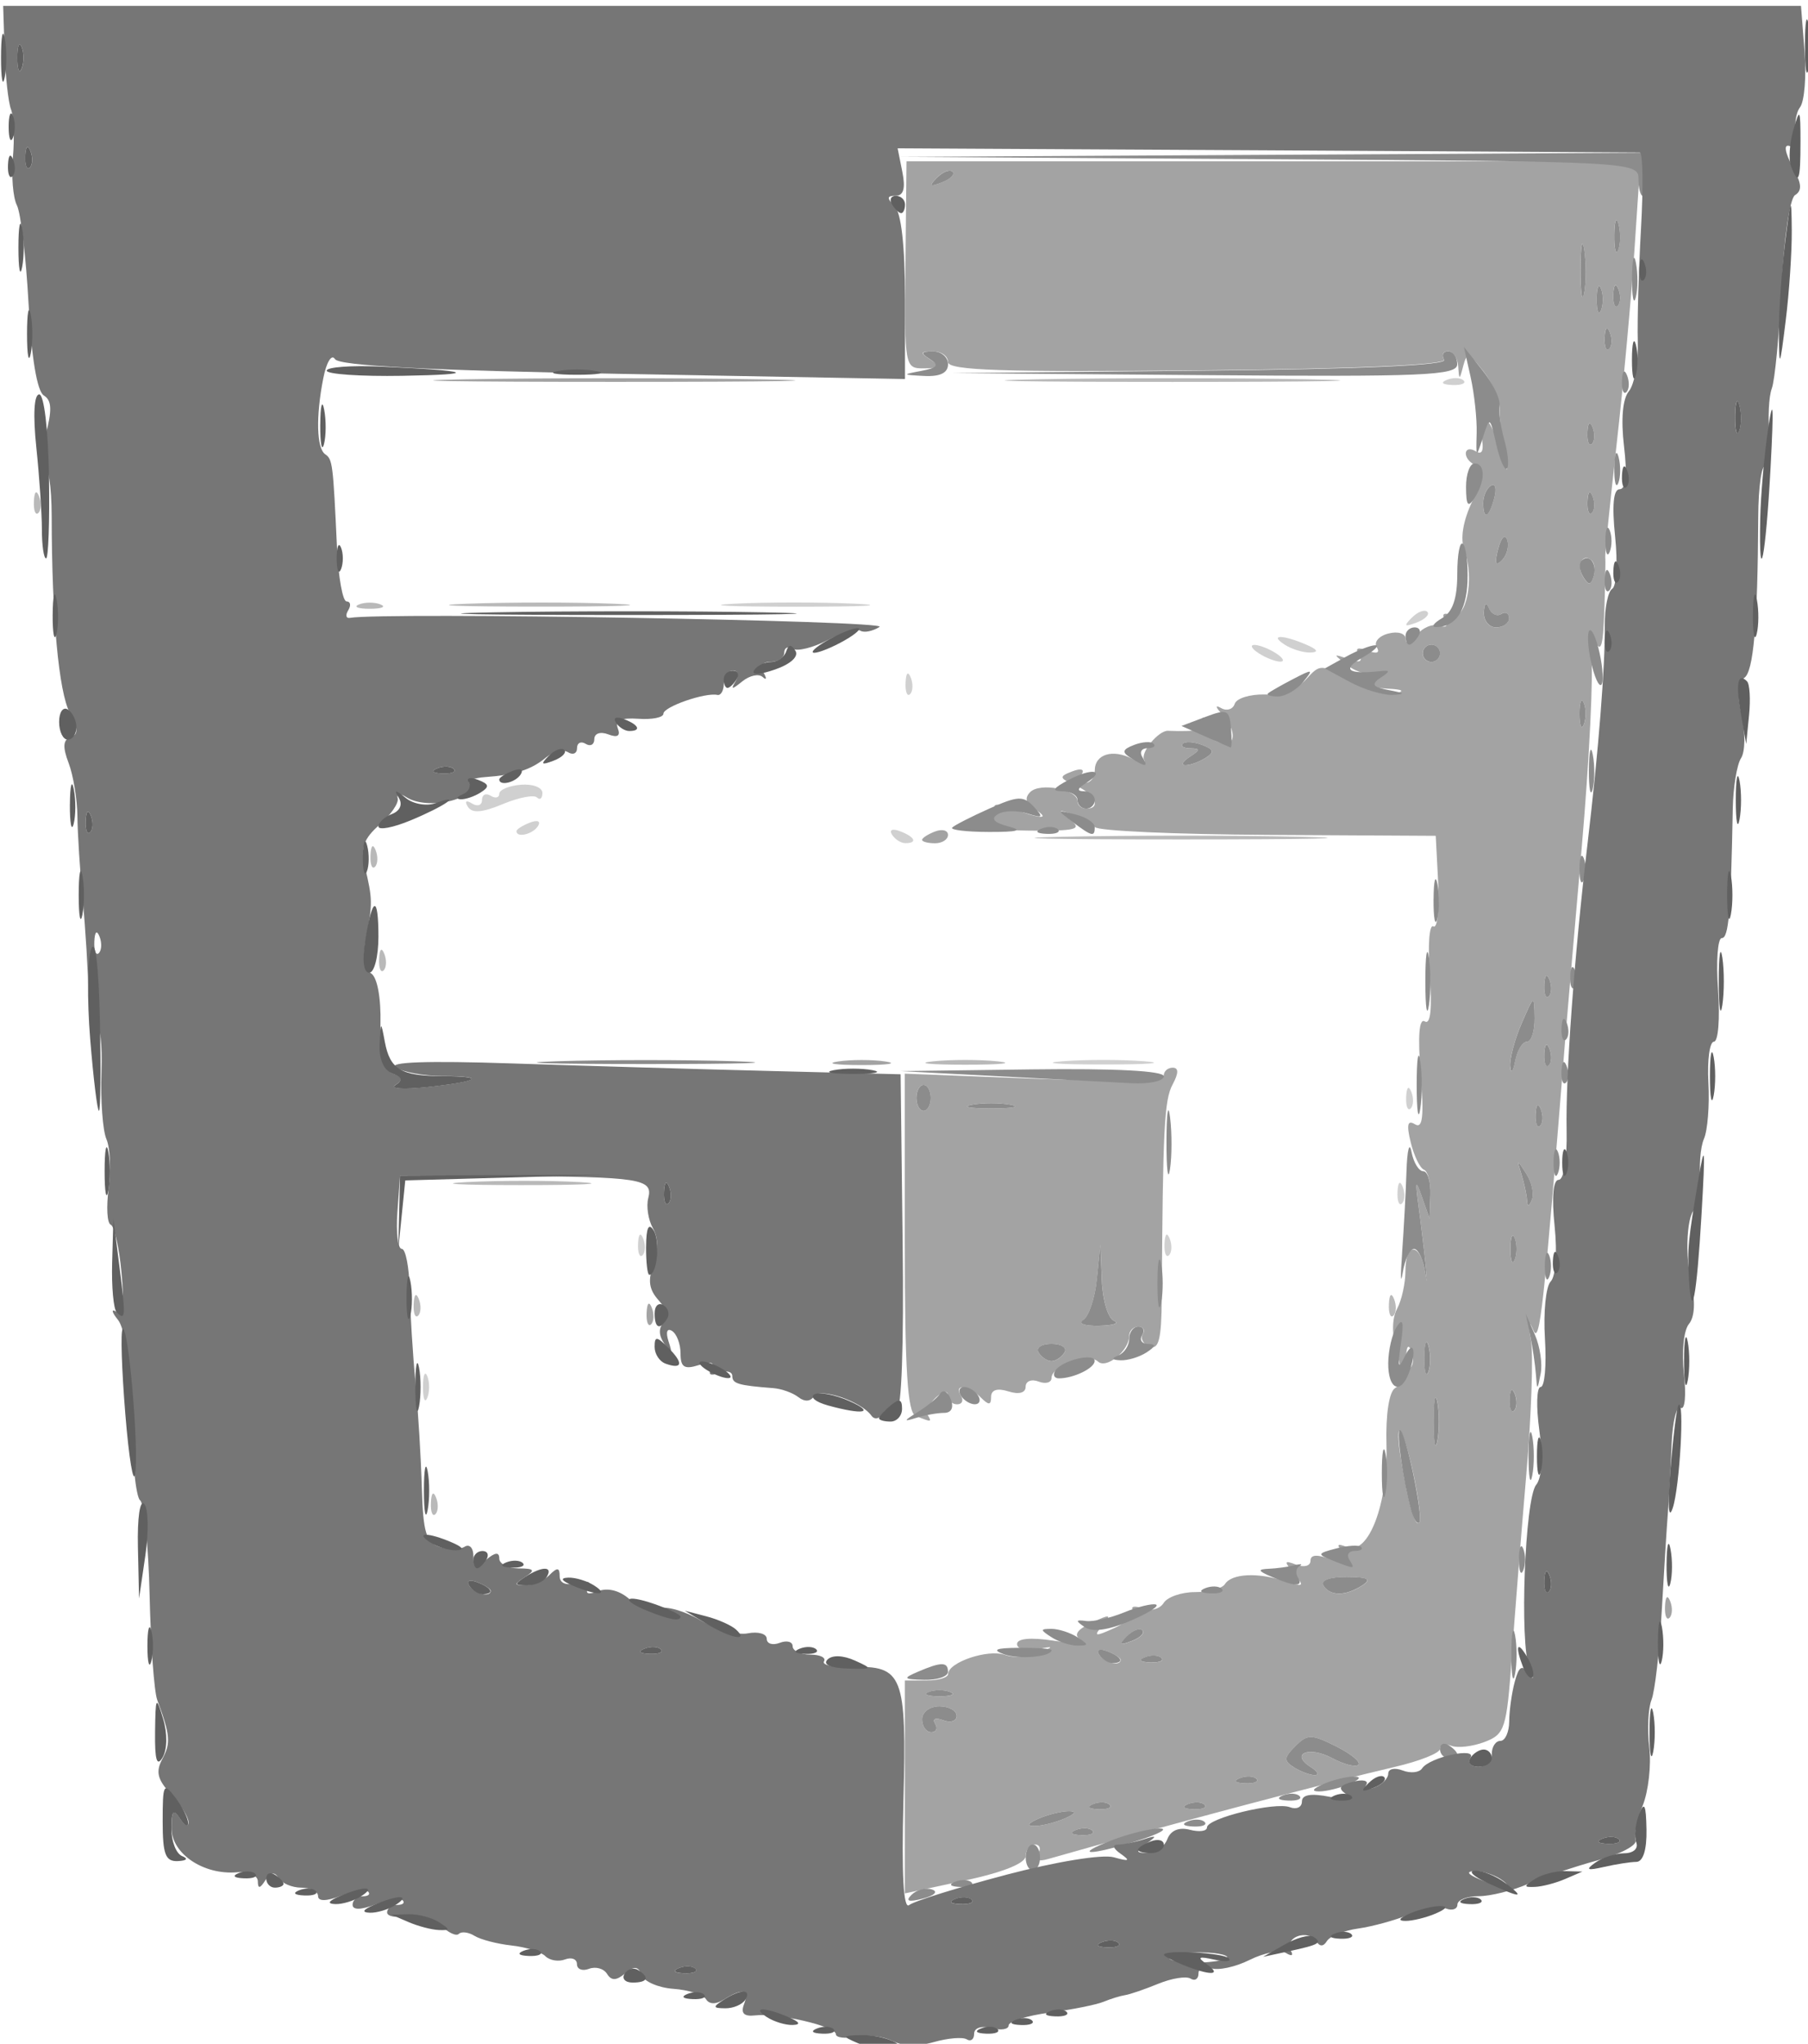 <?xml version="1.0" encoding="UTF-8" standalone="no"?>
<!-- Created with Inkscape (http://www.inkscape.org/) -->

<svg
   width="11.69mm"
   height="13.213mm"
   viewBox="0 0 11.69 13.213"
   version="1.1"
   id="svg1"
   xml:space="preserve"
   xmlns="http://www.w3.org/2000/svg"
   xmlns:svg="http://www.w3.org/2000/svg"><defs
     id="defs1"><style
       type="text/css"
       id="style1">
   <![CDATA[
    .fil2 {fill:none}
    .fil0 {fill:#424242}
    .fil1 {fill:#424242;fill-rule:nonzero}
   ]]>
  </style></defs><g
     id="layer1"
     transform="translate(-114.403,-557.567)"><g
       id="g9-5"
       transform="matrix(0.232,0,0,0.232,102.605,494.971)"><path
         style="fill:#d0d0d0;fill-opacity:1"
         d="m 62.641,308.461 c 0,-0.331 0.055,-0.466 0.121,-0.301 0.067,0.165 0.067,0.436 0,0.601 -0.067,0.165 -0.121,0.03 -0.121,-0.301 z m 5.994,-3.989 c 0.012,-0.28 0.069,-0.337 0.145,-0.145 0.069,0.174 0.061,0.381 -0.019,0.461 -0.08,0.08 -0.137,-0.062 -0.126,-0.316 z m 14.672,0 c 0.012,-0.28 0.069,-0.337 0.145,-0.145 0.069,0.174 0.061,0.381 -0.019,0.461 -0.08,0.08 -0.137,-0.062 -0.126,-0.316 z m 6.494,-1.443 c 0.012,-0.28 0.069,-0.337 0.145,-0.145 0.069,0.174 0.061,0.381 -0.019,0.461 -0.08,0.08 -0.137,-0.062 -0.126,-0.316 z m 0.241,-2.646 c 0.012,-0.28 0.069,-0.337 0.145,-0.145 0.069,0.174 0.061,0.381 -0.019,0.461 -0.08,0.08 -0.137,-0.062 -0.126,-0.316 z m -9.58,-0.999 c 0.628,-0.05 1.657,-0.05 2.285,0 0.628,0.05 0.114,0.09 -1.143,0.09 -1.257,0 -1.771,-0.041 -1.143,-0.09 z m -4.749,-6.315 c -0.084,-0.136 0.012,-0.177 0.226,-0.095 0.417,0.16 0.493,0.332 0.147,0.332 -0.124,0 -0.292,-0.107 -0.373,-0.238 z m -10.465,-0.097 c 0,-0.052 0.168,-0.159 0.373,-0.238 0.214,-0.082 0.311,-0.042 0.226,0.095 -0.141,0.229 -0.6,0.338 -0.6,0.143 z m -1.355,-0.679 c -0.098,-0.158 -0.052,-0.195 0.115,-0.092 0.153,0.094 0.278,0.051 0.278,-0.097 0,-0.148 0.108,-0.202 0.241,-0.12 0.132,0.082 0.241,0.058 0.241,-0.054 0,-0.111 0.271,-0.225 0.601,-0.252 0.331,-0.027 0.601,0.075 0.601,0.228 0,0.153 -0.068,0.21 -0.151,0.127 -0.083,-0.083 -0.514,7.4e-4 -0.957,0.186 -0.57,0.238 -0.854,0.26 -0.969,0.074 z m 12.198,-3.456 c 0.012,-0.28 0.069,-0.337 0.145,-0.145 0.069,0.174 0.061,0.381 -0.019,0.461 -0.08,0.08 -0.137,-0.062 -0.126,-0.316 z m 9.843,-0.822 c -0.198,-0.128 -0.253,-0.233 -0.12,-0.233 0.132,0 0.403,0.105 0.601,0.233 0.198,0.128 0.253,0.233 0.12,0.233 -0.132,0 -0.403,-0.105 -0.601,-0.233 z m 0.722,-0.241 c -0.44,-0.284 -0.06,-0.284 0.601,0 0.317,0.136 0.358,0.211 0.12,0.22 -0.198,0.007 -0.523,-0.092 -0.722,-0.22 z m 3.544,-0.751 c 0.163,-0.164 0.357,-0.238 0.431,-0.164 0.074,0.074 -0.059,0.209 -0.297,0.299 -0.343,0.131 -0.37,0.103 -0.135,-0.135 z m -18.888,-0.389 c 0.887,-0.046 2.403,-0.046 3.367,-6.9e-4 0.965,0.046 0.239,0.084 -1.613,0.084 -1.852,3.7e-4 -2.642,-0.037 -1.754,-0.083 z m 19.869,-6.24 c 0.174,-0.07 0.381,-0.061 0.461,0.019 0.08,0.08 -0.062,0.137 -0.316,0.126 -0.28,-0.011 -0.337,-0.069 -0.145,-0.145 z"
         id="path15-6" /><path
         style="fill:#b9b9b9;fill-opacity:1"
         d="m 62.862,311.688 c 0.012,-0.28 0.069,-0.337 0.145,-0.145 0.069,0.174 0.061,0.381 -0.019,0.461 -0.08,0.08 -0.137,-0.062 -0.126,-0.316 z m -0.481,-5.532 c 0.012,-0.28 0.069,-0.337 0.145,-0.145 0.069,0.174 0.061,0.381 -0.019,0.461 -0.08,0.08 -0.137,-0.062 -0.126,-0.316 z m 27.18,0 c 0.012,-0.28 0.069,-0.337 0.145,-0.145 0.069,0.174 0.061,0.381 -0.019,0.461 -0.08,0.08 -0.137,-0.062 -0.126,-0.316 z m -25.686,-3.406 c 0.898,-0.046 2.306,-0.046 3.127,7.7e-4 0.821,0.047 0.086,0.085 -1.634,0.084 -1.72,-4.2e-4 -2.392,-0.039 -1.493,-0.085 z m 12.979,-3.364 c 0.496,-0.052 1.308,-0.052 1.804,0 0.496,0.052 0.09,0.094 -0.902,0.094 -0.992,0 -1.398,-0.043 -0.902,-0.094 z m -15.435,-2.851 c 0.012,-0.28 0.069,-0.337 0.145,-0.145 0.069,0.174 0.061,0.381 -0.019,0.461 -0.08,0.08 -0.137,-0.062 -0.126,-0.316 z m -0.241,-2.886 c 0.012,-0.28 0.069,-0.337 0.145,-0.145 0.069,0.174 0.061,0.381 -0.019,0.461 -0.08,0.08 -0.137,-0.062 -0.126,-0.316 z m 19.284,-0.521 c 1.819,-0.041 4.796,-0.041 6.615,0 1.819,0.041 0.331,0.074 -3.307,0.074 -3.638,0 -5.126,-0.033 -3.307,-0.074 z M 60.859,286.654 c 0.165,-0.067 0.436,-0.067 0.601,0 0.165,0.067 0.03,0.121 -0.301,0.121 -0.331,0 -0.466,-0.055 -0.301,-0.121 z m 3.018,-0.02 c 1.164,-0.044 3.004,-0.044 4.089,5e-4 1.085,0.044 0.133,0.081 -2.116,0.08 -2.249,-2.8e-4 -3.137,-0.037 -1.973,-0.081 z m -12.079,-2.847 c 0.012,-0.28 0.069,-0.337 0.145,-0.145 0.069,0.174 0.061,0.381 -0.019,0.461 -0.08,0.08 -0.137,-0.062 -0.126,-0.316 z m 27.943,-3.407 c 2.084,-0.04 5.493,-0.04 7.577,0 2.084,0.04 0.379,0.073 -3.788,0.073 -4.167,0 -5.872,-0.033 -3.788,-0.073 z"
         id="path14-2" /><path
         style="fill:#a3a3a3;fill-opacity:1"
         d="m 76.072,319.605 v -2.966 h 0.601 c 0.331,0 0.602,-0.081 0.603,-0.18 0.003,-0.328 1.116,-0.703 1.583,-0.533 0.253,0.092 0.676,0.071 0.94,-0.046 0.442,-0.195 0.437,-0.204 -0.06,-0.11 -0.298,0.057 -0.541,-0.009 -0.541,-0.146 0,-0.157 0.379,-0.191 1.022,-0.094 0.562,0.085 0.895,0.07 0.74,-0.032 -0.191,-0.126 -0.087,-0.279 0.318,-0.47 0.524,-0.247 0.562,-0.237 0.302,0.076 -0.261,0.314 -0.219,0.323 0.336,0.071 0.349,-0.159 0.578,-0.38 0.509,-0.492 -0.069,-0.111 0.054,-0.134 0.272,-0.05 0.219,0.084 0.483,0.015 0.586,-0.153 0.104,-0.168 0.499,-0.305 0.878,-0.304 0.379,8.4e-4 0.753,-0.099 0.831,-0.223 0.186,-0.294 0.911,-0.331 1.66,-0.086 0.54,0.177 0.567,0.157 0.267,-0.205 -0.29,-0.349 -0.282,-0.381 0.062,-0.249 0.217,0.083 0.395,0.034 0.395,-0.109 0,-0.182 0.191,-0.188 0.637,-0.018 0.562,0.214 0.601,0.198 0.327,-0.132 -0.26,-0.314 -0.25,-0.351 0.065,-0.23 0.588,0.226 1.135,-1.211 1.089,-2.858 -0.024,-0.849 0.072,-1.471 0.241,-1.576 0.2,-0.123 0.214,-0.404 0.051,-0.973 -0.147,-0.511 -0.145,-0.957 0.003,-1.235 0.128,-0.239 0.233,-0.712 0.233,-1.052 0,-0.824 0.423,-0.791 0.554,0.044 0.119,0.758 -0.019,-0.604 -0.189,-1.864 -0.095,-0.705 -0.079,-0.744 0.097,-0.241 l 0.211,0.601 0.024,-0.641 c 0.013,-0.353 -0.068,-0.677 -0.179,-0.722 -0.112,-0.044 -0.279,-0.387 -0.37,-0.762 -0.122,-0.497 -0.09,-0.634 0.119,-0.505 0.215,0.133 0.254,-0.222 0.158,-1.42 -0.084,-1.049 -0.044,-1.545 0.116,-1.446 0.159,0.098 0.207,-0.36 0.138,-1.312 -0.058,-0.804 -0.014,-1.406 0.099,-1.336 0.113,0.07 0.174,-0.47 0.136,-1.199 l -0.069,-1.326 -4.682,-0.026 c -2.575,-0.014 -4.741,-0.111 -4.812,-0.216 -0.071,-0.104 -0.346,-0.263 -0.611,-0.353 -0.433,-0.147 -0.441,-0.132 -0.08,0.15 0.341,0.266 0.172,0.311 -1.125,0.301 -0.912,-0.007 -1.386,-0.09 -1.178,-0.207 0.191,-0.107 0.285,-0.296 0.209,-0.42 -0.081,-0.132 0.122,-0.126 0.492,0.015 0.79,0.3 1.072,0.303 0.601,0.006 -0.241,-0.153 -0.279,-0.306 -0.116,-0.469 0.274,-0.274 1.317,-0.075 1.317,0.251 0,0.117 0.108,0.212 0.241,0.212 0.431,0 0.253,-0.402 -0.285,-0.642 -0.468,-0.209 -0.48,-0.252 -0.108,-0.395 0.249,-0.096 0.358,-0.064 0.271,0.077 -0.081,0.131 -0.032,0.238 0.108,0.238 0.14,0 0.255,-0.153 0.255,-0.341 0,-0.456 0.498,-0.61 1.051,-0.324 0.247,0.128 0.394,0.14 0.326,0.028 -0.117,-0.194 0.396,-0.822 0.663,-0.811 0.811,0.033 1.091,-0.034 0.969,-0.233 -0.086,-0.139 0.017,-0.175 0.247,-0.087 0.275,0.106 0.309,0.203 0.113,0.325 -0.198,0.122 -0.169,0.217 0.1,0.32 0.459,0.176 0.51,-0.325 0.08,-0.788 -0.193,-0.208 -0.201,-0.268 -0.021,-0.167 0.154,0.086 0.322,0.031 0.373,-0.123 0.051,-0.154 0.429,-0.27 0.84,-0.259 0.443,0.013 0.911,-0.16 1.149,-0.423 0.391,-0.432 0.425,-0.431 1.217,0.036 0.448,0.264 1.007,0.43 1.243,0.369 0.302,-0.079 0.252,-0.121 -0.173,-0.143 -0.496,-0.026 -0.538,-0.077 -0.241,-0.291 0.31,-0.223 0.305,-0.242 -0.037,-0.133 -0.219,0.07 -0.597,-0.029 -0.842,-0.218 -0.429,-0.333 -0.429,-0.339 0.016,-0.183 0.316,0.111 0.406,0.074 0.288,-0.117 -0.116,-0.188 -0.038,-0.227 0.241,-0.12 0.26,0.1 0.354,0.064 0.256,-0.096 -0.086,-0.14 0.058,-0.31 0.321,-0.379 0.272,-0.071 0.482,-0.005 0.486,0.153 0.004,0.157 0.135,0.112 0.301,-0.104 0.161,-0.21 0.443,-0.331 0.627,-0.269 0.201,0.068 0.268,0.006 0.168,-0.157 -0.103,-0.166 -0.035,-0.219 0.178,-0.137 0.414,0.159 0.652,-1.019 0.363,-1.8 -0.123,-0.331 -0.043,-0.819 0.226,-1.387 0.315,-0.666 0.343,-0.9 0.114,-0.978 -0.165,-0.056 -0.301,-0.207 -0.301,-0.336 0,-0.129 0.124,-0.158 0.275,-0.065 0.19,0.117 0.238,-0.026 0.155,-0.46 -0.163,-0.854 0.225,-0.567 0.526,0.39 0.239,0.76 0.241,0.761 0.111,0.048 -0.072,-0.397 -0.131,-0.928 -0.13,-1.18 4.4e-4,-0.252 -0.202,-0.716 -0.449,-1.03 -0.402,-0.511 -0.462,-0.526 -0.561,-0.143 -0.104,0.4 -0.113,0.4 -0.139,0.008 -0.015,-0.232 -0.143,-0.421 -0.283,-0.421 -0.14,0 -0.19,0.105 -0.11,0.233 0.092,0.148 -2.405,0.258 -6.841,0.301 -5.464,0.053 -6.985,0.002 -6.985,-0.233 7.8e-5,-0.165 -0.189,-0.299 -0.421,-0.297 -0.36,0.003 -0.368,0.038 -0.06,0.237 0.291,0.188 0.255,0.234 -0.186,0.237 -0.541,0.004 -0.547,-0.031 -0.519,-2.883 l 0.029,-2.886 h 10.226 10.226 l -0.164,2.465 c -0.09,1.356 -0.314,3.803 -0.499,5.437 -0.184,1.635 -0.326,3.042 -0.315,3.127 0.011,0.085 -4.03e-4,0.75 -0.025,1.478 -0.035,1.028 -0.096,1.216 -0.272,0.842 -0.17,-0.362 -0.194,-0.263 -0.097,0.398 0.071,0.484 -0.048,2.919 -0.265,5.412 -0.217,2.493 -0.42,4.857 -0.452,5.254 -0.605,7.577 -0.715,8.576 -0.892,8.161 -0.137,-0.322 -0.158,-0.238 -0.069,0.275 0.071,0.406 0.014,2.084 -0.127,3.728 -0.141,1.644 -0.324,3.945 -0.407,5.114 -0.142,1.986 -0.191,2.14 -0.757,2.355 -0.333,0.127 -0.75,0.175 -0.925,0.108 -0.176,-0.067 -0.319,-0.029 -0.319,0.086 0,0.115 -0.568,0.341 -1.263,0.502 -1.879,0.436 -6.56,1.68 -9.651,2.564 -0.291,0.083 -0.393,0.035 -0.286,-0.137 0.091,-0.146 0.05,-0.266 -0.09,-0.266 -0.14,0 -0.255,0.144 -0.255,0.32 0,0.201 -0.624,0.454 -1.684,0.681 l -1.684,0.362 z m 5.227,1.218 c -0.08,-0.08 -0.287,-0.088 -0.461,-0.019 -0.192,0.077 -0.135,0.134 0.145,0.145 0.254,0.01 0.396,-0.046 0.316,-0.126 z m -0.777,-0.336 c 0.303,-0.13 0.348,-0.207 0.12,-0.207 -0.198,0 -0.577,0.093 -0.842,0.207 -0.303,0.13 -0.348,0.207 -0.12,0.207 0.198,0 0.577,-0.093 0.842,-0.207 z m 1.258,-0.386 c -0.08,-0.08 -0.287,-0.088 -0.461,-0.019 -0.192,0.077 -0.135,0.134 0.145,0.145 0.254,0.01 0.396,-0.046 0.316,-0.126 z m 2.646,0 c -0.08,-0.08 -0.287,-0.088 -0.461,-0.019 -0.192,0.077 -0.135,0.134 0.145,0.145 0.254,0.01 0.396,-0.046 0.316,-0.126 z m 1.443,-0.722 c -0.08,-0.08 -0.287,-0.088 -0.461,-0.019 -0.192,0.077 -0.135,0.134 0.145,0.145 0.254,0.01 0.396,-0.046 0.316,-0.126 z m 1.515,-0.326 c -0.587,-0.371 -0.052,-0.596 0.594,-0.25 0.33,0.177 0.662,0.26 0.736,0.186 0.075,-0.075 -0.207,-0.306 -0.625,-0.515 -0.69,-0.344 -0.795,-0.344 -1.136,-0.003 -0.32,0.32 -0.325,0.408 -0.036,0.591 0.187,0.118 0.448,0.215 0.58,0.215 0.132,0 0.081,-0.101 -0.113,-0.224 z m -10.468,-1.209 c -0.084,-0.136 0.012,-0.177 0.226,-0.095 0.205,0.079 0.373,0.023 0.373,-0.123 0,-0.146 -0.216,-0.266 -0.481,-0.266 -0.267,0 -0.481,0.16 -0.481,0.361 0,0.198 0.115,0.361 0.255,0.361 0.14,0 0.189,-0.107 0.108,-0.238 z m 0.419,-0.884 c -0.165,-0.067 -0.436,-0.067 -0.601,0 -0.165,0.067 -0.03,0.121 0.301,0.121 0.331,0 0.466,-0.055 0.301,-0.121 z m 4.75,-0.897 c 0,-0.052 -0.168,-0.159 -0.373,-0.238 -0.214,-0.082 -0.311,-0.042 -0.226,0.095 0.141,0.229 0.6,0.338 0.6,0.143 z m 1.138,-0.051 c -0.08,-0.08 -0.287,-0.088 -0.461,-0.019 -0.192,0.077 -0.135,0.134 0.145,0.145 0.254,0.01 0.396,-0.046 0.316,-0.126 z m -0.53,-0.77 c -0.074,-0.074 -0.268,-1.6e-4 -0.431,0.164 -0.236,0.238 -0.208,0.265 0.135,0.135 0.237,-0.09 0.371,-0.225 0.297,-0.299 z m 6.127,-1.249 c 0.273,-0.176 0.167,-0.234 -0.435,-0.237 -0.47,-0.002 -0.735,0.095 -0.647,0.237 0.187,0.302 0.615,0.302 1.082,0 z m 1.428,-3.092 c -0.306,-1.425 -0.563,-1.682 -0.336,-0.336 0.209,1.239 0.375,1.799 0.498,1.677 0.057,-0.057 -0.016,-0.66 -0.162,-1.341 z m 0.666,-2.019 c -0.057,-0.298 -0.104,-0.054 -0.104,0.541 0,0.595 0.047,0.839 0.104,0.541 0.057,-0.298 0.057,-0.785 0,-1.082 z m 2.159,-0.226 c -0.077,-0.192 -0.134,-0.135 -0.145,0.145 -0.01,0.254 0.046,0.396 0.126,0.316 0.08,-0.08 0.088,-0.287 0.019,-0.461 z m -2.403,-1.333 c -0.061,-0.234 -0.115,-0.101 -0.12,0.296 -0.005,0.397 0.045,0.588 0.111,0.426 0.066,-0.163 0.07,-0.488 0.009,-0.722 z m -0.483,0.131 c -0.077,-0.192 -0.134,-0.135 -0.145,0.145 -0.01,0.254 0.046,0.396 0.126,0.316 0.08,-0.08 0.088,-0.287 0.019,-0.461 z m 2.881,-3.142 c -0.067,-0.165 -0.121,-0.03 -0.121,0.301 0,0.331 0.055,0.466 0.121,0.301 0.067,-0.165 0.067,-0.436 0,-0.601 z m 0.321,-1.795 c -0.262,-0.409 -0.269,-0.408 -0.137,0.011 0.076,0.242 0.147,0.567 0.157,0.722 0.014,0.203 0.052,0.2 0.137,-0.011 0.065,-0.16 -0.006,-0.485 -0.157,-0.722 z m 0.406,-1.798 c -0.077,-0.192 -0.134,-0.135 -0.145,0.145 -0.01,0.254 0.046,0.396 0.126,0.316 0.08,-0.08 0.088,-0.287 0.019,-0.461 z m -0.388,-1.879 c 0.123,0 0.22,-0.298 0.214,-0.661 -0.009,-0.657 -0.012,-0.656 -0.361,0.148 -0.193,0.445 -0.337,0.986 -0.319,1.203 0.018,0.218 0.079,0.153 0.137,-0.148 0.057,-0.298 0.205,-0.541 0.328,-0.541 z m 0.629,0.195 c -0.077,-0.192 -0.134,-0.135 -0.145,0.145 -0.01,0.254 0.046,0.396 0.126,0.316 0.08,-0.08 0.088,-0.287 0.019,-0.461 z m 0,-1.924 c -0.077,-0.192 -0.134,-0.135 -0.145,0.145 -0.01,0.254 0.046,0.396 0.126,0.316 0.08,-0.08 0.088,-0.287 0.019,-0.461 z m -9.585,-6.179 c 0.254,-0.161 0.235,-0.236 -0.095,-0.363 -0.228,-0.088 -0.472,-0.103 -0.541,-0.034 -0.069,0.069 0.027,0.128 0.215,0.13 0.281,0.003 0.277,0.045 -0.02,0.237 -0.198,0.128 -0.253,0.233 -0.12,0.233 0.132,0 0.385,-0.091 0.561,-0.203 z m 10.542,-1.533 c -0.067,-0.165 -0.121,-0.03 -0.121,0.301 0,0.331 0.055,0.466 0.121,0.301 0.067,-0.165 0.067,-0.436 0,-0.601 z m -4.008,-1.383 c 0,-0.132 -0.108,-0.241 -0.241,-0.241 -0.132,0 -0.241,0.108 -0.241,0.241 0,0.132 0.108,0.241 0.241,0.241 0.132,0 0.241,-0.108 0.241,-0.241 z m 1.924,-0.976 c 0,-0.14 -0.099,-0.194 -0.22,-0.119 -0.121,0.075 -0.275,-1e-5 -0.342,-0.166 -0.073,-0.182 -0.129,-0.135 -0.141,0.119 -0.01,0.232 0.143,0.421 0.342,0.421 0.198,0 0.361,-0.115 0.361,-0.255 z m 2.31,-1.604 c -0.245,-0.244 -0.446,0.124 -0.246,0.448 0.152,0.245 0.208,0.245 0.29,9.7e-4 0.056,-0.167 0.036,-0.369 -0.044,-0.449 z m -2.361,-0.579 c -0.06,-0.18 -0.169,-0.071 -0.254,0.254 -0.105,0.4 -0.073,0.494 0.105,0.316 0.14,-0.14 0.207,-0.396 0.149,-0.57 z m -0.36,-1.17 c 0.069,-0.265 0.028,-0.421 -0.092,-0.347 -0.12,0.074 -0.218,0.291 -0.218,0.481 0,0.498 0.163,0.427 0.31,-0.135 z m 2.74,-0.045 c -0.077,-0.192 -0.134,-0.135 -0.145,0.145 -0.01,0.254 0.046,0.396 0.126,0.316 0.08,-0.08 0.088,-0.287 0.019,-0.461 z m 0,-1.924 c -0.077,-0.192 -0.134,-0.135 -0.145,0.145 -0.01,0.254 0.046,0.396 0.126,0.316 0.08,-0.08 0.088,-0.287 0.019,-0.461 z m 0.481,-2.646 c -0.077,-0.192 -0.134,-0.135 -0.145,0.145 -0.01,0.254 0.046,0.396 0.126,0.316 0.08,-0.08 0.088,-0.287 0.019,-0.461 z m -0.246,-1.218 c -0.067,-0.165 -0.121,-0.03 -0.121,0.301 0,0.331 0.055,0.466 0.121,0.301 0.067,-0.165 0.067,-0.436 0,-0.601 z m -0.468,-1.079 c -0.055,-0.366 -0.102,-0.124 -0.104,0.538 -0.002,0.661 0.043,0.961 0.101,0.665 0.057,-0.296 0.059,-0.837 0.003,-1.203 z m 0.954,1.094 c -0.077,-0.192 -0.134,-0.135 -0.145,0.145 -0.01,0.254 0.046,0.396 0.126,0.316 0.08,-0.08 0.088,-0.287 0.019,-0.461 z m 0.002,-1.814 c -0.061,-0.234 -0.115,-0.101 -0.12,0.296 -0.005,0.397 0.045,0.588 0.111,0.426 0.066,-0.163 0.07,-0.488 0.009,-0.722 z m -18.561,-1.461 c -0.074,-0.074 -0.268,-1.5e-4 -0.431,0.164 -0.236,0.238 -0.208,0.265 0.135,0.135 0.237,-0.09 0.371,-0.225 0.297,-0.299 z m 19.856,39.982 c 0.012,-0.28 0.069,-0.337 0.145,-0.145 0.069,0.174 0.061,0.381 -0.019,0.461 -0.08,0.08 -0.137,-0.062 -0.126,-0.316 z m -20.885,-5.311 c -0.226,-0.091 -0.301,-1.288 -0.301,-4.828 v -4.707 l 3.608,0.139 c 2.149,0.083 3.608,0.049 3.608,-0.084 0,-0.122 0.112,-0.222 0.249,-0.222 0.17,0 0.169,0.15 -0.004,0.473 -0.23,0.429 -0.27,1.236 -0.3,5.941 -0.007,1.15 -0.083,1.455 -0.337,1.358 -0.18,-0.069 -0.268,-0.223 -0.194,-0.341 0.073,-0.118 0.018,-0.215 -0.122,-0.215 -0.14,0 -0.255,0.116 -0.255,0.258 0,0.411 -0.636,0.933 -0.869,0.714 -0.26,-0.244 -1.295,0.121 -1.295,0.456 0,0.132 -0.162,0.178 -0.361,0.102 -0.198,-0.076 -0.361,-0.011 -0.361,0.144 0,0.173 -0.186,0.223 -0.481,0.13 -0.308,-0.098 -0.481,-0.043 -0.481,0.152 0,0.237 -0.064,0.241 -0.289,0.016 -0.349,-0.349 -0.761,-0.385 -0.553,-0.048 0.082,0.132 0.034,0.241 -0.106,0.241 -0.14,0 -0.255,-0.113 -0.255,-0.25 0,-0.144 -0.142,-0.119 -0.336,0.06 -0.185,0.171 -0.286,0.391 -0.226,0.491 0.12,0.198 0.101,0.199 -0.34,0.021 z m 4.149,-1.765 c 0.082,-0.132 -0.081,-0.241 -0.361,-0.241 -0.28,0 -0.443,0.108 -0.361,0.241 0.082,0.132 0.244,0.241 0.361,0.241 0.117,0 0.279,-0.108 0.361,-0.241 z m 1.383,-0.881 c -0.165,-0.067 -0.319,-0.572 -0.341,-1.124 l -0.04,-1.002 -0.098,0.959 c -0.054,0.527 -0.225,1.04 -0.38,1.139 -0.159,0.101 0.033,0.173 0.439,0.165 0.397,-0.008 0.586,-0.07 0.421,-0.137 z m -5.111,-6.215 c 0,-0.198 -0.09,-0.361 -0.2,-0.361 -0.11,0 -0.2,0.162 -0.2,0.361 0,0.198 0.09,0.361 0.2,0.361 0.11,0 0.2,-0.162 0.2,-0.361 z m 2.225,0.191 c -0.298,-0.057 -0.785,-0.057 -1.082,0 -0.298,0.057 -0.054,0.104 0.541,0.104 0.595,0 0.839,-0.047 0.541,-0.104 z m -10.143,5.802 c 0.012,-0.28 0.069,-0.337 0.145,-0.145 0.069,0.174 0.061,0.381 -0.019,0.461 -0.08,0.08 -0.137,-0.062 -0.126,-0.316 z m 5.333,-7.007 c 0.364,-0.055 0.959,-0.055 1.323,0 0.364,0.055 0.066,0.1 -0.661,0.1 -0.728,0 -1.025,-0.045 -0.661,-0.1 z m 2.345,-6.176 c 0,-0.052 0.162,-0.157 0.361,-0.233 0.198,-0.076 0.361,-0.034 0.361,0.095 0,0.128 -0.162,0.233 -0.361,0.233 -0.198,0 -0.361,-0.043 -0.361,-0.095 z m -12.703,-12.834 c 2.207,-0.04 5.888,-0.04 8.178,-1.6e-4 2.291,0.04 0.484,0.072 -4.013,0.072 -4.498,9e-5 -6.372,-0.032 -4.165,-0.072 z"
         id="path12-9" /><path
         style="fill:#8c8c8c;fill-opacity:1"
         d="m 76.257,322.612 c 0.14,-0.14 0.396,-0.207 0.57,-0.149 0.18,0.06 0.071,0.169 -0.254,0.254 -0.4,0.105 -0.494,0.073 -0.316,-0.105 z m 1.213,-0.364 c 0.174,-0.07 0.381,-0.061 0.461,0.019 0.08,0.08 -0.062,0.137 -0.316,0.126 -0.28,-0.011 -0.337,-0.069 -0.145,-0.145 z m 1.969,-0.678 c 0,-0.198 0.09,-0.361 0.2,-0.361 0.11,0 0.2,0.162 0.2,0.361 0,0.198 -0.09,0.361 -0.2,0.361 -0.11,0 -0.2,-0.162 -0.2,-0.361 z m 2.405,-0.481 c 0.463,-0.178 1.058,-0.325 1.323,-0.326 0.265,-0.001 -0.006,0.151 -0.601,0.339 -1.359,0.428 -1.844,0.42 -0.722,-0.012 z m -1.007,-0.285 c 0.174,-0.07 0.381,-0.061 0.461,0.019 0.08,0.08 -0.062,0.137 -0.316,0.126 -0.28,-0.011 -0.337,-0.069 -0.145,-0.145 z m -1.037,-0.317 c 0.265,-0.114 0.643,-0.207 0.842,-0.207 0.227,0 0.183,0.076 -0.12,0.207 -0.265,0.114 -0.643,0.207 -0.842,0.207 -0.227,0 -0.183,-0.076 0.12,-0.207 z m 4.164,0.076 c 0.174,-0.07 0.381,-0.061 0.461,0.019 0.08,0.08 -0.062,0.137 -0.316,0.126 -0.28,-0.011 -0.337,-0.069 -0.145,-0.145 z m -2.646,-0.481 c 0.174,-0.07 0.381,-0.061 0.461,0.019 0.08,0.08 -0.062,0.137 -0.316,0.126 -0.28,-0.011 -0.337,-0.069 -0.145,-0.145 z m 2.646,0 c 0.174,-0.07 0.381,-0.061 0.461,0.019 0.08,0.08 -0.062,0.137 -0.316,0.126 -0.28,-0.011 -0.337,-0.069 -0.145,-0.145 z m 2.646,-0.241 c 0.174,-0.07 0.381,-0.061 0.461,0.019 0.08,0.08 -0.062,0.137 -0.316,0.126 -0.28,-0.011 -0.337,-0.069 -0.145,-0.145 z m 1.127,-0.317 c 0.265,-0.114 0.643,-0.207 0.842,-0.207 0.227,0 0.183,0.076 -0.12,0.207 -0.265,0.114 -0.643,0.207 -0.842,0.207 -0.227,0 -0.183,-0.076 0.12,-0.207 z m -2.33,-0.164 c 0.174,-0.07 0.381,-0.061 0.461,0.019 0.08,0.08 -0.062,0.137 -0.316,0.126 -0.28,-0.011 -0.337,-0.069 -0.145,-0.145 z m 1.509,-0.299 c -0.289,-0.183 -0.284,-0.271 0.036,-0.591 0.341,-0.341 0.447,-0.341 1.136,0.003 0.418,0.209 0.699,0.44 0.625,0.515 -0.075,0.075 -0.406,-0.009 -0.736,-0.186 -0.647,-0.346 -1.181,-0.121 -0.594,0.25 0.195,0.123 0.246,0.224 0.113,0.224 -0.132,0 -0.393,-0.097 -0.58,-0.215 z m 4.068,-0.513 c 0,-0.14 0.108,-0.188 0.241,-0.106 0.132,0.082 0.241,0.196 0.241,0.255 0,0.058 -0.108,0.106 -0.241,0.106 -0.132,0 -0.241,-0.115 -0.241,-0.255 z m -14.432,-0.828 c 0,-0.2 0.214,-0.361 0.481,-0.361 0.265,0 0.481,0.12 0.481,0.266 0,0.146 -0.168,0.202 -0.373,0.123 -0.214,-0.082 -0.311,-0.042 -0.226,0.095 0.081,0.131 0.032,0.238 -0.108,0.238 -0.14,0 -0.255,-0.162 -0.255,-0.361 z m 0.18,-0.761 c 0.165,-0.067 0.436,-0.067 0.601,0 0.165,0.067 0.03,0.121 -0.301,0.121 -0.331,0 -0.466,-0.055 -0.301,-0.121 z m 16.241,-1.043 c 0,-0.595 0.047,-0.839 0.104,-0.541 0.057,0.298 0.057,0.785 0,1.082 -0.057,0.298 -0.104,0.054 -0.104,-0.541 z m -16.542,0.481 c 0.657,-0.282 0.842,-0.282 0.842,0 0,0.132 -0.298,0.233 -0.661,0.224 -0.586,-0.015 -0.607,-0.04 -0.18,-0.224 z m 2.401,-0.489 c -0.346,-0.126 -0.229,-0.175 0.425,-0.179 0.496,-0.003 0.902,0.025 0.902,0.063 0,0.189 -0.909,0.269 -1.327,0.117 z m 2.651,0.01 c -0.084,-0.136 0.012,-0.177 0.226,-0.095 0.417,0.16 0.493,0.332 0.147,0.332 -0.124,0 -0.292,-0.107 -0.373,-0.238 z m 1.276,0.073 c 0.174,-0.07 0.381,-0.061 0.461,0.019 0.08,0.08 -0.062,0.137 -0.316,0.126 -0.28,-0.011 -0.337,-0.069 -0.145,-0.145 z m -2.601,-0.557 c -0.321,-0.207 -0.321,-0.233 0,-0.233 0.198,0 0.523,0.105 0.722,0.233 0.321,0.207 0.321,0.233 0,0.233 -0.198,0 -0.523,-0.105 -0.722,-0.233 z m 2.101,-0.03 c 0.163,-0.164 0.357,-0.238 0.431,-0.164 0.074,0.074 -0.059,0.209 -0.297,0.299 -0.343,0.131 -0.37,0.103 -0.135,-0.135 z m -1.172,-0.25 c -0.267,-0.181 -0.261,-0.212 0.033,-0.173 0.198,0.027 0.675,-0.081 1.059,-0.238 0.384,-0.158 0.785,-0.256 0.891,-0.219 0.106,0.037 -0.223,0.244 -0.731,0.46 -0.599,0.254 -1.039,0.314 -1.252,0.17 z m 3.356,-1.087 c 0.174,-0.07 0.381,-0.061 0.461,0.019 0.08,0.08 -0.062,0.137 -0.316,0.126 -0.28,-0.011 -0.337,-0.069 -0.145,-0.145 z m 3.292,-0.076 c -0.088,-0.142 0.177,-0.239 0.647,-0.237 0.602,0.003 0.708,0.06 0.435,0.237 -0.468,0.302 -0.896,0.302 -1.082,0 z m -1.443,-0.241 c -0.384,-0.165 -0.4,-0.21 -0.08,-0.224 0.221,-0.009 0.545,-0.053 0.722,-0.098 0.176,-0.044 0.238,-0.035 0.138,0.021 -0.1,0.056 -0.121,0.2 -0.046,0.321 0.164,0.265 -0.086,0.258 -0.734,-0.021 z m 6.893,-0.481 c 0,-0.331 0.055,-0.466 0.121,-0.301 0.067,0.165 0.067,0.436 0,0.601 -0.067,0.165 -0.121,0.03 -0.121,-0.301 z m -5.197,0.024 c -0.435,-0.17 -0.428,-0.194 0.11,-0.334 0.318,-0.083 0.628,-0.101 0.689,-0.04 0.061,0.061 -0.022,0.111 -0.184,0.111 -0.162,0 -0.228,0.108 -0.146,0.241 0.168,0.273 0.168,0.273 -0.468,0.024 z m 2.195,-1.388 c -0.227,-0.821 -0.426,-2.243 -0.314,-2.243 0.154,0 0.666,2.451 0.539,2.579 -0.057,0.057 -0.158,-0.094 -0.225,-0.336 z m -0.819,-1.04 c 0,-0.595 0.047,-0.839 0.104,-0.541 0.057,0.298 0.057,0.785 0,1.082 -0.057,0.298 -0.104,0.054 -0.104,-0.541 z m 4.089,-0.481 c 0,-0.595 0.047,-0.839 0.104,-0.541 0.057,0.298 0.057,0.785 0,1.082 -0.057,0.298 -0.104,0.054 -0.104,-0.541 z m -2.646,-0.962 c 0,-0.595 0.047,-0.839 0.104,-0.541 0.057,0.298 0.057,0.785 0,1.082 -0.057,0.298 -0.104,0.054 -0.104,-0.541 z m -14.377,-0.262 c 0.265,-0.164 0.547,-0.398 0.628,-0.519 0.081,-0.122 0.213,-0.05 0.293,0.16 0.09,0.235 0.018,0.381 -0.187,0.381 -0.183,0 -0.532,0.062 -0.774,0.138 -0.369,0.116 -0.363,0.09 0.04,-0.16 z m 16.495,-0.359 c 0.012,-0.28 0.069,-0.337 0.145,-0.145 0.069,0.174 0.061,0.381 -0.019,0.461 -0.08,0.08 -0.137,-0.062 -0.126,-0.316 z m -15.293,-0.1 c -0.082,-0.132 -0.04,-0.241 0.092,-0.241 0.132,0 0.307,0.108 0.389,0.241 0.082,0.132 0.04,0.241 -0.092,0.241 -0.132,0 -0.307,-0.108 -0.389,-0.241 z m 11.91,-0.902 c 0.002,-0.364 0.11,-0.824 0.24,-1.022 0.169,-0.259 0.201,-0.122 0.112,0.481 -0.096,0.648 -0.072,0.731 0.104,0.361 0.252,-0.53 0.349,-0.145 0.116,0.461 -0.233,0.608 -0.576,0.44 -0.572,-0.281 z m 4.115,0.301 c -0.02,-0.265 -0.092,-0.752 -0.16,-1.082 l -0.124,-0.601 0.258,0.59 c 0.142,0.325 0.214,0.812 0.16,1.082 -0.095,0.48 -0.099,0.48 -0.134,0.011 z m -13.397,-0.091 c 0.176,-0.285 1.1,-0.514 1.1,-0.273 0,0.199 -0.586,0.484 -0.996,0.484 -0.129,0 -0.176,-0.095 -0.104,-0.211 z m 10.287,-0.39 c 0.005,-0.397 0.059,-0.53 0.12,-0.296 0.061,0.234 0.057,0.559 -0.009,0.722 -0.066,0.163 -0.116,-0.029 -0.111,-0.426 z m -10.75,-0.12 c -0.082,-0.132 0.081,-0.241 0.361,-0.241 0.28,0 0.443,0.108 0.361,0.241 -0.082,0.132 -0.244,0.241 -0.361,0.241 -0.117,0 -0.279,-0.108 -0.361,-0.241 z m 2.225,0.081 c 0.165,-0.067 0.301,-0.275 0.301,-0.462 0,-0.187 0.115,-0.341 0.255,-0.341 0.14,0 0.188,0.108 0.106,0.241 -0.082,0.132 -0.007,0.242 0.166,0.244 0.229,0.003 0.216,0.067 -0.046,0.237 -0.198,0.128 -0.523,0.226 -0.722,0.218 -0.246,-0.01 -0.265,-0.054 -0.06,-0.137 z m -0.98,-0.99 c 0.156,-0.099 0.327,-0.611 0.38,-1.139 l 0.098,-0.959 0.04,1.002 c 0.022,0.551 0.176,1.057 0.341,1.124 0.165,0.067 -0.024,0.128 -0.421,0.137 -0.406,0.009 -0.598,-0.064 -0.439,-0.165 z m 2.068,-1.015 c 0,-0.595 0.047,-0.839 0.104,-0.541 0.057,0.298 0.057,0.785 0,1.082 -0.057,0.298 -0.104,0.054 -0.104,-0.541 z m 6.818,-0.842 c 0.048,-0.661 0.104,-1.69 0.123,-2.285 0.019,-0.595 0.082,-0.839 0.139,-0.541 0.057,0.298 0.205,0.541 0.328,0.541 0.123,0 0.213,0.298 0.2,0.661 l -0.024,0.661 -0.211,-0.601 c -0.176,-0.503 -0.192,-0.464 -0.097,0.241 0.17,1.26 0.308,2.623 0.189,1.864 -0.057,-0.364 -0.198,-0.661 -0.314,-0.661 -0.116,0 -0.257,0.298 -0.315,0.661 -0.058,0.364 -0.066,0.12 -0.017,-0.541 z m 3.979,0.361 c 0,-0.331 0.055,-0.466 0.121,-0.301 0.067,0.165 0.067,0.436 0,0.601 -0.067,0.165 -0.121,0.03 -0.121,-0.301 z M 92.948,304.613 c 0,-0.331 0.055,-0.466 0.121,-0.301 0.067,0.165 0.067,0.436 0,0.601 -0.067,0.165 -0.121,0.03 -0.121,-0.301 z m 0.462,-1.363 c -0.01,-0.155 -0.081,-0.479 -0.157,-0.722 -0.132,-0.419 -0.125,-0.419 0.137,-0.011 0.152,0.236 0.222,0.561 0.157,0.722 -0.085,0.21 -0.124,0.213 -0.137,0.011 z m -10.047,-1.643 c 0.001,-0.794 0.046,-1.089 0.1,-0.657 0.054,0.432 0.052,1.082 -0.003,1.443 -0.055,0.361 -0.099,0.008 -0.097,-0.786 z m 10.787,0.601 c 0,-0.331 0.055,-0.466 0.121,-0.301 0.067,0.165 0.067,0.436 0,0.601 -0.067,0.165 -0.121,0.03 -0.121,-0.301 z m -3.814,-2.165 c 0,-0.728 0.045,-1.025 0.1,-0.661 0.055,0.364 0.055,0.959 0,1.323 -0.055,0.364 -0.1,0.066 -0.1,-0.661 z m 3.314,0.822 c 0.012,-0.28 0.069,-0.337 0.145,-0.145 0.069,0.174 0.061,0.381 -0.019,0.461 -0.08,0.08 -0.137,-0.062 -0.126,-0.316 z m -17.257,-0.461 c 0,-0.198 0.09,-0.361 0.2,-0.361 0.11,0 0.2,0.162 0.2,0.361 0,0.198 -0.09,0.361 -0.2,0.361 -0.11,0 -0.2,-0.162 -0.2,-0.361 z m 1.543,0.191 c 0.298,-0.057 0.785,-0.057 1.082,0 0.298,0.057 0.054,0.104 -0.541,0.104 -0.595,0 -0.839,-0.047 -0.541,-0.104 z m 0.782,-0.792 -2.766,-0.145 3.668,-0.048 c 2.317,-0.03 3.668,0.041 3.668,0.193 0,0.132 -0.406,0.219 -0.902,0.193 -0.496,-0.026 -2.147,-0.113 -3.668,-0.193 z m 15.653,-0.14 c 0.012,-0.28 0.069,-0.337 0.145,-0.145 0.069,0.174 0.061,0.381 -0.019,0.461 -0.08,0.08 -0.137,-0.062 -0.126,-0.316 z m -1.429,-0.133 c -0.018,-0.216 0.125,-0.758 0.319,-1.203 0.349,-0.804 0.351,-0.805 0.361,-0.148 0.005,0.364 -0.091,0.661 -0.214,0.661 -0.123,0 -0.271,0.244 -0.328,0.541 -0.058,0.301 -0.119,0.366 -0.137,0.148 z m -26.551,-0.147 c 1.356,-0.043 3.575,-0.043 4.931,0 1.356,0.043 0.247,0.078 -2.465,0.078 -2.712,0 -3.821,-0.035 -2.465,-0.078 z m 27.5,-0.201 c 0.012,-0.28 0.069,-0.337 0.145,-0.145 0.069,0.174 0.061,0.381 -0.019,0.461 -0.08,0.08 -0.137,-0.062 -0.126,-0.316 z m 0.481,-0.722 c 0.012,-0.28 0.069,-0.337 0.145,-0.145 0.069,0.174 0.061,0.381 -0.019,0.461 -0.08,0.08 -0.137,-0.062 -0.126,-0.316 z m -3.795,-1.303 c 0,-0.728 0.045,-1.025 0.1,-0.661 0.055,0.364 0.055,0.959 0,1.323 -0.055,0.364 -0.1,0.066 -0.1,-0.661 z m 3.314,0.1 c 0.012,-0.28 0.069,-0.337 0.145,-0.145 0.069,0.174 0.061,0.381 -0.019,0.461 -0.08,0.08 -0.137,-0.062 -0.126,-0.316 z m 0.722,-0.241 c 0.012,-0.28 0.069,-0.337 0.145,-0.145 0.069,0.174 0.061,0.381 -0.019,0.461 -0.08,0.08 -0.137,-0.062 -0.126,-0.316 z m -3.807,-2.145 c 0.003,-0.529 0.052,-0.717 0.109,-0.418 0.058,0.299 0.055,0.732 -0.005,0.962 -0.06,0.23 -0.107,-0.015 -0.105,-0.544 z m 4.066,-0.842 c 0,-0.331 0.055,-0.466 0.121,-0.301 0.067,0.165 0.067,0.436 0,0.601 -0.067,0.165 -0.121,0.03 -0.121,-0.301 z m -17.481,-1.158 c 0.066,-0.066 0.53,-0.303 1.031,-0.527 0.799,-0.358 0.952,-0.365 1.24,-0.056 0.284,0.304 0.259,0.33 -0.185,0.189 -0.283,-0.09 -0.649,-0.08 -0.814,0.022 -0.205,0.127 -0.111,0.235 0.299,0.342 0.419,0.109 0.254,0.155 -0.546,0.153 -0.629,-0.002 -1.091,-0.057 -1.025,-0.123 z m 2.485,0.031 c 0.174,-0.07 0.381,-0.061 0.461,0.019 0.08,0.08 -0.062,0.137 -0.316,0.126 -0.28,-0.011 -0.337,-0.069 -0.145,-0.145 z m 0.873,-0.185 c -0.451,-0.337 -0.448,-0.344 0.074,-0.212 0.298,0.075 0.541,0.232 0.541,0.349 0,0.286 -0.071,0.271 -0.615,-0.136 z m 0.134,-0.613 c 0,-0.132 -0.189,-0.242 -0.421,-0.244 -0.312,-0.003 -0.265,-0.086 0.18,-0.32 0.656,-0.346 1.047,-0.269 0.474,0.093 -0.24,0.152 -0.257,0.225 -0.053,0.227 0.165,0.002 0.301,0.112 0.301,0.244 0,0.132 -0.108,0.241 -0.241,0.241 -0.132,0 -0.241,-0.108 -0.241,-0.241 z m 14.252,-0.842 c 0.003,-0.529 0.052,-0.717 0.109,-0.418 0.058,0.299 0.055,0.732 -0.005,0.962 -0.06,0.23 -0.107,-0.015 -0.105,-0.544 z m -12.769,-0.331 c -0.254,-0.161 -0.235,-0.236 0.095,-0.363 0.228,-0.088 0.472,-0.103 0.541,-0.034 0.069,0.069 -0.007,0.126 -0.169,0.126 -0.162,0 -0.228,0.108 -0.146,0.241 0.18,0.291 0.103,0.298 -0.321,0.03 z m 1.644,-0.03 c 0.297,-0.192 0.301,-0.234 0.02,-0.237 -0.187,-0.002 -0.284,-0.06 -0.215,-0.13 0.069,-0.069 0.313,-0.054 0.541,0.034 0.329,0.126 0.349,0.202 0.095,0.363 -0.176,0.112 -0.429,0.203 -0.561,0.203 -0.132,0 -0.078,-0.105 0.12,-0.233 z m 0.427,-0.57 -0.656,-0.291 0.666,-0.252 c 0.605,-0.229 0.671,-0.2 0.713,0.31 0.026,0.309 0.021,0.553 -0.011,0.542 -0.032,-0.011 -0.352,-0.15 -0.713,-0.31 z m 10.435,-0.632 c 0,-0.331 0.055,-0.466 0.121,-0.301 0.067,0.165 0.067,0.436 0,0.601 -0.067,0.165 -0.121,0.03 -0.121,-0.301 z m -8.677,-0.569 c 0.055,-0.048 0.371,-0.228 0.702,-0.4 0.55,-0.286 0.573,-0.278 0.271,0.088 -0.182,0.22 -0.497,0.4 -0.702,0.4 -0.204,0 -0.326,-0.04 -0.271,-0.088 z m 2.284,-0.312 -0.703,-0.381 0.583,-0.323 c 0.32,-0.178 0.691,-0.323 0.823,-0.323 0.132,0 -0.03,0.155 -0.361,0.344 -0.583,0.333 -0.405,0.474 0.481,0.379 0.305,-0.033 0.308,-0.003 0.021,0.19 -0.267,0.18 -0.216,0.252 0.241,0.338 0.447,0.084 0.47,0.115 0.099,0.132 -0.265,0.013 -0.797,-0.148 -1.184,-0.357 z m 6.716,-0.562 c -0.091,-0.416 -0.112,-0.81 -0.046,-0.876 0.066,-0.066 0.195,0.22 0.286,0.636 0.091,0.416 0.112,0.81 0.046,0.876 -0.066,0.066 -0.195,-0.22 -0.286,-0.636 z m -4.69,-0.241 c 0,-0.132 0.108,-0.241 0.241,-0.241 0.132,0 0.241,0.108 0.241,0.241 0,0.132 -0.108,0.241 -0.241,0.241 -0.132,0 -0.241,-0.108 -0.241,-0.241 z m -0.481,-0.481 c 0,-0.132 0.115,-0.241 0.255,-0.241 0.14,0 0.188,0.108 0.106,0.241 -0.082,0.132 -0.196,0.241 -0.255,0.241 -0.058,0 -0.106,-0.108 -0.106,-0.241 z m 1.022,-0.5 c 0.293,-0.171 0.421,-0.546 0.421,-1.235 0,-0.545 0.072,-0.919 0.159,-0.831 0.088,0.088 0.144,0.558 0.126,1.045 -0.031,0.835 -0.341,1.279 -0.887,1.271 -0.132,-0.002 -0.051,-0.114 0.18,-0.249 z m 1.162,-0.161 c 0.011,-0.254 0.067,-0.301 0.141,-0.119 0.067,0.166 0.221,0.241 0.342,0.166 0.121,-0.075 0.22,-0.021 0.22,0.119 0,0.14 -0.162,0.255 -0.361,0.255 -0.198,0 -0.352,-0.189 -0.342,-0.421 z m 3.367,-0.922 c 0.012,-0.28 0.069,-0.337 0.145,-0.145 0.069,0.174 0.061,0.381 -0.019,0.461 -0.08,0.08 -0.137,-0.062 -0.126,-0.316 z m -0.6,-0.068 c -0.104,-0.168 -0.123,-0.37 -0.044,-0.449 0.215,-0.215 0.45,0.101 0.334,0.45 -0.081,0.244 -0.138,0.244 -0.29,-9.7e-4 z m -2.37,-0.773 c 0.085,-0.325 0.194,-0.434 0.254,-0.254 0.058,0.174 -0.009,0.43 -0.149,0.57 -0.178,0.178 -0.21,0.085 -0.105,-0.316 z m 2.989,-0.221 c 0,-0.331 0.055,-0.466 0.121,-0.301 0.067,0.165 0.067,0.436 0,0.601 -0.067,0.165 -0.121,0.03 -0.121,-0.301 z m -3.405,-1.068 c 0,-0.191 0.098,-0.407 0.218,-0.481 0.12,-0.074 0.161,0.082 0.092,0.347 -0.147,0.562 -0.31,0.633 -0.31,0.135 z m 2.905,-0.034 c 0.012,-0.28 0.069,-0.337 0.145,-0.145 0.069,0.174 0.061,0.381 -0.019,0.461 -0.08,0.08 -0.137,-0.062 -0.126,-0.316 z m -3.383,-0.401 c -0.002,-0.364 0.105,-0.661 0.237,-0.661 0.304,0 0.304,0.492 0,0.962 -0.182,0.281 -0.234,0.215 -0.237,-0.301 z m 4.132,-0.541 c 0.005,-0.397 0.059,-0.53 0.12,-0.296 0.061,0.234 0.057,0.559 -0.009,0.722 -0.066,0.163 -0.116,-0.029 -0.111,-0.425 z m -3.29,-0.653 c -0.177,-0.78 -0.182,-0.783 -0.373,-0.189 -0.186,0.58 -0.193,0.575 -0.173,-0.12 0.011,-0.397 -0.065,-1.1 -0.168,-1.563 l -0.188,-0.842 0.521,0.655 c 0.287,0.36 0.498,0.793 0.47,0.962 -0.028,0.169 0.033,0.61 0.137,0.98 0.104,0.37 0.135,0.725 0.071,0.79 -0.065,0.065 -0.198,-0.238 -0.297,-0.673 z m 2.54,-0.329 c 0.012,-0.28 0.069,-0.337 0.145,-0.145 0.069,0.174 0.061,0.381 -0.019,0.461 -0.08,0.08 -0.137,-0.062 -0.126,-0.316 z m 0.962,-1.443 c 0.012,-0.28 0.069,-0.337 0.145,-0.145 0.069,0.174 0.061,0.381 -0.019,0.461 -0.08,0.08 -0.137,-0.062 -0.126,-0.316 z m -19.523,-0.275 c 0.449,-0.085 0.503,-0.158 0.241,-0.324 -0.275,-0.174 -0.259,-0.216 0.081,-0.219 0.232,-0.002 0.421,0.159 0.421,0.357 0,0.241 -0.219,0.35 -0.661,0.328 -0.623,-0.031 -0.627,-0.039 -0.081,-0.142 z m 7.79,-0.005 c 4.468,-0.044 6.875,-0.152 6.781,-0.304 -0.081,-0.13 -0.032,-0.237 0.108,-0.237 0.14,0 0.255,0.162 0.255,0.361 0,0.314 -0.917,0.353 -7.036,0.304 l -7.036,-0.056 z m 11.252,-0.922 c 0.012,-0.28 0.069,-0.337 0.145,-0.145 0.069,0.174 0.061,0.381 -0.019,0.461 -0.08,0.08 -0.137,-0.062 -0.126,-0.316 z m -0.222,-1.062 c 0,-0.331 0.055,-0.466 0.121,-0.301 0.067,0.165 0.067,0.436 0,0.601 -0.067,0.165 -0.121,0.03 -0.121,-0.301 z m -0.45,-0.842 c 0.002,-0.661 0.049,-0.904 0.104,-0.538 0.055,0.366 0.054,0.907 -0.003,1.203 -0.057,0.296 -0.102,-0.003 -0.101,-0.665 z m 0.912,0.702 c 0.012,-0.28 0.069,-0.337 0.145,-0.145 0.069,0.174 0.061,0.381 -0.019,0.461 -0.08,0.08 -0.137,-0.062 -0.126,-0.316 z m 0.523,-0.461 c 0.003,-0.529 0.052,-0.717 0.109,-0.418 0.058,0.299 0.055,0.732 -0.005,0.962 -0.06,0.23 -0.107,-0.015 -0.105,-0.544 z m -0.495,-1.203 c 0.005,-0.397 0.059,-0.53 0.12,-0.296 0.061,0.234 0.057,0.559 -0.009,0.722 -0.066,0.163 -0.116,-0.029 -0.111,-0.426 z m 0.675,-1.561 c 0,-0.469 -0.201,-0.48 -10.283,-0.544 l -10.283,-0.065 10.403,-0.058 10.403,-0.058 v 0.601 c 0,0.331 -0.054,0.601 -0.12,0.601 -0.066,0 -0.12,-0.215 -0.12,-0.478 z m -19.547,-0.032 c 0.163,-0.164 0.357,-0.238 0.431,-0.164 0.074,0.074 -0.059,0.209 -0.297,0.299 -0.343,0.131 -0.37,0.103 -0.135,-0.135 z"
         id="path11-1" /><path
         style="fill:#767676;fill-opacity:1"
         d="m 75.73,326.689 c -0.232,-0.13 -0.683,-0.186 -1.002,-0.125 -0.319,0.061 -0.58,0.03 -0.58,-0.07 0,-0.218 -1.625,-0.595 -2.251,-0.522 -0.31,0.036 -0.405,-0.06 -0.308,-0.311 0.158,-0.412 -0.043,-0.459 -0.561,-0.131 -0.222,0.14 -0.409,0.137 -0.499,-0.01 -0.08,-0.129 -0.487,-0.258 -0.905,-0.288 -0.418,-0.03 -0.817,-0.201 -0.887,-0.381 -0.097,-0.252 -0.204,-0.264 -0.463,-0.048 -0.246,0.204 -0.381,0.207 -0.503,0.011 -0.091,-0.148 -0.317,-0.211 -0.502,-0.14 -0.185,0.071 -0.336,0.013 -0.336,-0.13 0,-0.142 -0.149,-0.201 -0.331,-0.132 -0.182,0.07 -0.43,0.029 -0.55,-0.091 -0.12,-0.12 -0.544,-0.254 -0.942,-0.297 -0.398,-0.044 -0.862,-0.164 -1.03,-0.268 -0.168,-0.104 -0.366,-0.129 -0.439,-0.056 -0.073,0.073 -0.299,-0.034 -0.503,-0.237 -0.208,-0.208 -0.617,-0.323 -0.933,-0.262 -0.31,0.059 -0.563,0.015 -0.563,-0.1 0,-0.114 0.126,-0.207 0.281,-0.207 0.154,0 0.223,-0.057 0.154,-0.127 -0.07,-0.07 -0.413,-0.018 -0.762,0.114 -0.408,0.155 -0.635,0.157 -0.635,0.007 0,-0.129 0.126,-0.235 0.281,-0.235 0.154,0 0.223,-0.057 0.154,-0.127 -0.07,-0.07 -0.413,-0.018 -0.762,0.114 -0.408,0.155 -0.635,0.157 -0.635,0.007 0,-0.129 -0.21,-0.235 -0.467,-0.235 -0.257,0 -0.541,-0.12 -0.631,-0.266 -0.115,-0.186 -0.227,-0.167 -0.371,0.06 -0.15,0.236 -0.208,0.244 -0.21,0.028 -0.002,-0.167 -0.259,-0.277 -0.586,-0.25 -0.937,0.078 -1.824,-0.525 -1.819,-1.237 0.003,-0.489 0.053,-0.544 0.237,-0.26 0.128,0.198 0.235,0.246 0.237,0.105 0.002,-0.14 -0.217,-0.492 -0.486,-0.781 -0.383,-0.411 -0.436,-0.627 -0.241,-0.99 0.236,-0.441 0.216,-0.662 -0.146,-1.642 -0.086,-0.232 -0.181,-1.543 -0.212,-2.915 -0.031,-1.371 -0.15,-2.562 -0.265,-2.646 -0.115,-0.084 -0.23,-1.162 -0.256,-2.397 -0.03,-1.423 -0.162,-2.386 -0.361,-2.632 -0.173,-0.213 -0.195,-0.316 -0.049,-0.229 0.184,0.11 0.229,-0.222 0.147,-1.096 -0.064,-0.69 -0.2,-1.287 -0.3,-1.327 -0.101,-0.04 -0.126,-0.494 -0.057,-1.011 0.069,-0.516 0.041,-1.133 -0.062,-1.371 -0.104,-0.238 -0.166,-1.082 -0.139,-1.876 0.027,-0.794 -0.037,-1.318 -0.142,-1.165 -0.107,0.156 -0.203,-0.267 -0.217,-0.962 -0.014,-0.682 -0.088,-1.889 -0.164,-2.683 -0.076,-0.794 -0.142,-1.833 -0.147,-2.309 -0.005,-0.476 -0.115,-1.146 -0.245,-1.487 -0.171,-0.448 -0.156,-0.648 0.052,-0.718 0.222,-0.074 0.218,-0.232 -0.018,-0.677 -0.309,-0.586 -0.502,-2.667 -0.506,-5.474 -0.001,-0.853 -0.099,-1.466 -0.221,-1.391 -0.12,0.074 -0.102,-0.3 0.04,-0.832 0.197,-0.738 0.188,-1.011 -0.039,-1.151 -0.187,-0.116 -0.344,-1.057 -0.424,-2.548 -0.07,-1.3 -0.217,-2.538 -0.325,-2.75 -0.109,-0.212 -0.159,-0.819 -0.111,-1.348 0.047,-0.529 0.024,-1.124 -0.053,-1.323 -0.076,-0.198 -0.157,-0.929 -0.179,-1.624 l -0.04,-1.263 h 25.052 25.052 l 0.099,1.263 c 0.055,0.695 -0.002,1.398 -0.125,1.562 -0.124,0.165 -0.168,0.517 -0.099,0.782 0.069,0.265 0.028,0.422 -0.092,0.348 -0.292,-0.181 -0.275,0.059 0.047,0.662 0.19,0.356 0.192,0.541 0.004,0.657 -0.146,0.09 -0.312,1.226 -0.377,2.573 -0.064,1.327 -0.186,2.593 -0.27,2.814 -0.085,0.221 -0.114,0.826 -0.064,1.345 0.05,0.519 7e-4,0.888 -0.108,0.82 -0.109,-0.067 -0.202,0.564 -0.206,1.403 -0.016,3.01 -0.132,4.338 -0.394,4.5 -0.176,0.109 -0.2,0.459 -0.07,1.036 0.108,0.48 0.102,1.018 -0.015,1.197 -0.116,0.179 -0.22,0.812 -0.231,1.407 -0.054,2.902 -0.113,3.608 -0.306,3.608 -0.115,0 -0.162,0.649 -0.105,1.443 0.057,0.794 0.006,1.443 -0.113,1.443 -0.12,0 -0.19,0.514 -0.155,1.143 0.034,0.628 -0.022,1.332 -0.124,1.565 -0.103,0.232 -0.144,0.793 -0.091,1.246 0.053,0.453 0.023,0.779 -0.067,0.723 -0.281,-0.173 -0.408,1.095 -0.202,2.009 0.126,0.557 0.104,0.987 -0.061,1.185 -0.144,0.174 -0.204,0.786 -0.137,1.387 0.067,0.592 0.027,1.018 -0.089,0.946 -0.116,-0.072 -0.231,0.39 -0.255,1.027 -0.025,0.636 -0.071,1.481 -0.102,1.878 -0.032,0.397 -0.109,1.642 -0.173,2.766 -0.063,1.124 -0.191,2.234 -0.285,2.467 -0.093,0.232 -0.121,0.827 -0.062,1.323 0.059,0.495 -0.024,1.226 -0.183,1.622 -0.16,0.397 -0.249,0.833 -0.199,0.969 0.05,0.136 -0.424,0.387 -1.054,0.557 -0.63,0.17 -1.5,0.465 -1.935,0.655 -0.434,0.19 -1.057,0.345 -1.383,0.345 -0.326,0 -0.593,0.105 -0.593,0.233 0,0.128 -0.144,0.178 -0.319,0.11 -0.176,-0.067 -0.636,0.008 -1.022,0.167 -0.387,0.159 -1.027,0.335 -1.423,0.391 -0.396,0.056 -0.788,0.212 -0.872,0.348 -0.103,0.166 -0.204,0.163 -0.31,-0.01 -0.087,-0.141 -0.316,-0.195 -0.51,-0.121 -0.193,0.074 -0.281,0.249 -0.196,0.387 0.092,0.148 0.04,0.181 -0.125,0.079 -0.154,-0.095 -0.61,-0.009 -1.012,0.191 -0.402,0.201 -0.888,0.304 -1.079,0.231 -0.192,-0.073 -0.348,-0.008 -0.348,0.147 0,0.154 -0.099,0.219 -0.22,0.144 -0.121,-0.075 -0.527,-0.01 -0.902,0.144 -0.375,0.154 -0.79,0.296 -0.922,0.316 -0.132,0.02 -0.403,0.103 -0.601,0.185 -0.198,0.082 -0.875,0.218 -1.503,0.302 -0.628,0.084 -1.143,0.244 -1.143,0.356 0,0.112 -0.216,0.147 -0.481,0.077 -0.28,-0.073 -0.481,-0.007 -0.481,0.157 0,0.156 -0.093,0.225 -0.206,0.155 -0.113,-0.07 -0.528,-0.035 -0.922,0.078 -0.43,0.123 -0.885,0.111 -1.138,-0.031 z m -5.496,-2.017 c -0.08,-0.08 -0.287,-0.088 -0.461,-0.019 -0.192,0.077 -0.135,0.134 0.145,0.145 0.254,0.01 0.396,-0.046 0.316,-0.126 z M 85.05,324.336 c -0.182,-0.184 -1.729,-0.143 -1.615,0.043 0.055,0.09 0.468,0.144 0.917,0.12 0.449,-0.024 0.763,-0.097 0.698,-0.163 z m -3.029,-0.386 c -0.08,-0.08 -0.287,-0.088 -0.461,-0.019 -0.192,0.077 -0.135,0.134 0.145,0.145 0.254,0.01 0.396,-0.046 0.316,-0.126 z m -3.133,-1.895 c 1.408,-0.37 2.69,-0.579 3.007,-0.489 0.43,0.121 0.472,0.1 0.191,-0.097 -0.212,-0.149 -0.245,-0.254 -0.08,-0.256 0.155,-0.002 0.479,-0.068 0.722,-0.147 0.366,-0.119 0.38,-0.099 0.08,0.117 -0.315,0.227 -0.311,0.26 0.034,0.263 0.217,0.002 0.462,-0.171 0.544,-0.384 0.094,-0.246 0.324,-0.342 0.627,-0.263 0.263,0.069 0.478,0.04 0.478,-0.064 0,-0.258 1.901,-0.722 2.313,-0.564 0.183,0.07 0.333,-8.2e-4 0.333,-0.158 0,-0.193 0.253,-0.236 0.782,-0.131 0.508,0.1 0.669,0.076 0.461,-0.068 -0.249,-0.172 -0.208,-0.251 0.181,-0.353 0.276,-0.072 0.442,-0.034 0.369,0.084 -0.073,0.118 0.035,0.151 0.24,0.072 0.205,-0.079 0.373,-0.251 0.373,-0.384 0,-0.132 0.181,-0.171 0.402,-0.086 0.221,0.085 0.464,0.059 0.541,-0.058 0.206,-0.313 1.54,-0.605 1.348,-0.295 -0.085,0.138 0.014,0.25 0.22,0.25 0.206,0 0.375,-0.162 0.375,-0.361 0,-0.198 0.108,-0.361 0.241,-0.361 0.132,0 0.242,-0.244 0.244,-0.541 0.002,-0.298 0.071,-0.794 0.154,-1.103 0.116,-0.434 0.203,-0.488 0.38,-0.241 0.155,0.216 0.163,0.164 0.027,-0.16 -0.277,-0.656 -0.125,-4.71 0.191,-5.091 0.157,-0.189 0.191,-0.771 0.088,-1.517 -0.092,-0.665 -0.075,-1.21 0.037,-1.209 0.112,1.8e-4 0.165,-0.606 0.119,-1.347 -0.046,-0.741 0.026,-1.457 0.16,-1.592 0.14,-0.14 0.187,-0.795 0.11,-1.539 -0.084,-0.814 -0.042,-1.295 0.114,-1.295 0.144,0 0.236,-0.578 0.22,-1.383 -0.03,-1.523 0.212,-4.837 0.585,-7.998 0.306,-2.59 0.49,-4.919 0.479,-6.063 -0.005,-0.49 0.089,-0.952 0.208,-1.026 0.119,-0.074 0.155,-0.728 0.08,-1.454 -0.091,-0.877 -0.048,-1.32 0.127,-1.32 0.174,0 0.215,-0.405 0.121,-1.198 -0.089,-0.755 -0.039,-1.322 0.136,-1.533 0.153,-0.184 0.264,-0.809 0.248,-1.387 -0.017,-0.579 0.024,-1.999 0.09,-3.157 0.066,-1.158 0.051,-2.106 -0.034,-2.109 -0.085,-0.002 -4.774,-0.029 -10.419,-0.06 l -10.265,-0.056 0.132,0.661 c 0.091,0.455 0.033,0.661 -0.186,0.661 -0.248,0 -0.255,0.064 -0.03,0.289 0.184,0.184 0.289,1.113 0.289,2.553 v 2.265 l -7.859,-0.142 c -5.432,-0.098 -7.911,-0.226 -8.027,-0.413 -0.094,-0.151 -0.238,0.085 -0.326,0.535 -0.21,1.064 -0.187,1.95 0.053,2.116 0.206,0.142 0.22,0.25 0.329,2.599 0.038,0.827 0.159,1.503 0.268,1.503 0.109,0 0.129,0.111 0.046,0.246 -0.084,0.136 -0.063,0.231 0.046,0.212 0.943,-0.164 15.039,0.076 14.762,0.251 -0.192,0.122 -0.432,0.17 -0.534,0.107 -0.102,-0.063 -0.516,0.057 -0.921,0.266 -0.405,0.209 -0.841,0.316 -0.969,0.236 -0.128,-0.079 -0.233,-0.03 -0.233,0.11 0,0.14 -0.169,0.255 -0.375,0.255 -0.232,0 -0.309,0.115 -0.202,0.301 0.095,0.165 0.084,0.22 -0.024,0.122 -0.108,-0.098 -0.363,-0.044 -0.566,0.12 -0.294,0.238 -0.332,0.238 -0.188,-0.002 0.099,-0.165 0.066,-0.301 -0.074,-0.301 -0.14,0 -0.255,0.162 -0.255,0.361 0,0.198 -0.081,0.343 -0.18,0.321 -0.338,-0.074 -1.503,0.331 -1.503,0.523 0,0.105 -0.313,0.169 -0.696,0.142 -0.488,-0.034 -0.659,0.046 -0.575,0.267 0.081,0.21 -0.008,0.266 -0.267,0.167 -0.22,-0.084 -0.388,-0.027 -0.388,0.132 0,0.154 -0.108,0.214 -0.241,0.132 -0.132,-0.082 -0.241,-0.028 -0.241,0.12 0,0.148 -0.113,0.199 -0.251,0.114 -0.138,-0.085 -0.42,-0.015 -0.626,0.156 -0.402,0.333 -0.86,0.479 -1.686,0.537 -0.285,0.02 -0.486,0.09 -0.446,0.156 0.273,0.455 -1.157,0.785 -1.748,0.403 -0.177,-0.114 -0.279,-0.1 -0.241,0.034 0.036,0.128 -0.191,0.458 -0.504,0.733 -0.447,0.392 -0.536,0.645 -0.411,1.169 0.216,0.905 0.218,1.026 0.036,1.97 -0.103,0.538 -0.057,0.884 0.135,1.002 0.175,0.108 0.281,0.678 0.264,1.416 -0.021,0.905 0.07,1.273 0.339,1.377 0.274,0.105 0.293,0.187 0.074,0.322 -0.161,0.1 0.236,0.124 0.882,0.055 1.468,-0.158 1.672,-0.302 0.433,-0.307 -0.518,-0.002 -1.104,-0.109 -1.303,-0.237 -0.238,-0.154 0.867,-0.193 3.247,-0.114 1.984,0.066 5.232,0.161 7.216,0.211 l 3.608,0.091 0.057,4.729 c 0.034,2.823 -0.032,4.674 -0.164,4.593 -0.121,-0.075 -0.296,-0.015 -0.388,0.134 -0.092,0.149 -0.235,0.175 -0.317,0.059 -0.289,-0.405 -1.449,-0.796 -1.606,-0.541 -0.092,0.149 -0.258,0.158 -0.43,0.024 -0.154,-0.121 -0.469,-0.234 -0.7,-0.252 -0.98,-0.076 -1.143,-0.124 -1.143,-0.339 0,-0.124 -0.168,-0.162 -0.373,-0.083 -0.234,0.09 -0.312,0.045 -0.21,-0.12 0.109,-0.176 -0.007,-0.21 -0.348,-0.101 -0.405,0.129 -0.511,0.062 -0.511,-0.321 0,-0.266 -0.107,-0.549 -0.238,-0.63 -0.139,-0.086 -0.18,0.032 -0.098,0.286 0.116,0.359 0.096,0.371 -0.113,0.075 -0.159,-0.225 -0.169,-0.443 -0.026,-0.586 0.143,-0.143 0.092,-0.377 -0.137,-0.63 -0.268,-0.297 -0.306,-0.557 -0.141,-0.99 0.141,-0.372 0.136,-0.744 -0.016,-1.015 -0.132,-0.235 -0.191,-0.614 -0.131,-0.841 0.141,-0.538 -0.214,-0.594 -3.911,-0.614 l -3.007,-0.016 -0.074,1.022 c -0.041,0.562 0.014,1.022 0.122,1.022 0.108,0 0.207,0.514 0.221,1.143 0.014,0.628 0.086,1.792 0.161,2.586 0.075,0.794 0.155,2.116 0.178,2.938 0.034,1.233 0.121,1.52 0.496,1.639 0.25,0.079 0.564,0.077 0.697,-0.006 0.133,-0.083 0.243,0.032 0.243,0.254 0,0.332 0.064,0.351 0.361,0.105 0.249,-0.207 0.361,-0.216 0.361,-0.029 0,0.148 0.244,0.272 0.541,0.274 0.438,0.003 0.472,0.048 0.18,0.237 -0.318,0.205 -0.316,0.234 0.012,0.237 0.205,0.002 0.503,-0.126 0.661,-0.285 0.224,-0.224 0.289,-0.218 0.289,0.028 0,0.198 0.18,0.27 0.481,0.191 0.306,-0.08 0.423,-0.032 0.321,0.133 -0.104,0.168 -0.007,0.2 0.275,0.092 0.267,-0.102 0.604,-0.014 0.872,0.229 0.241,0.218 0.603,0.332 0.806,0.254 0.203,-0.078 0.727,0.069 1.164,0.327 0.437,0.258 1.033,0.423 1.323,0.367 0.291,-0.056 0.529,0.012 0.529,0.151 0,0.139 0.162,0.19 0.361,0.114 0.198,-0.076 0.361,-0.034 0.361,0.095 0,0.128 0.223,0.233 0.495,0.233 0.272,0 0.443,0.085 0.379,0.188 -0.064,0.104 0.28,0.175 0.764,0.159 1.438,-0.048 1.542,0.219 1.45,3.725 -0.054,2.048 3.74e-4,3.036 0.159,2.907 0.132,-0.108 1.345,-0.486 2.695,-0.841 z m -0.956,0.692 c -0.08,-0.08 -0.287,-0.088 -0.461,-0.019 -0.192,0.077 -0.135,0.134 0.145,0.145 0.254,0.01 0.396,-0.046 0.316,-0.126 z m 14.738,-0.576 c -0.198,-0.128 -0.523,-0.227 -0.722,-0.22 -0.238,0.009 -0.197,0.084 0.12,0.22 0.661,0.284 1.041,0.284 0.601,0 z m 3.302,-1.107 c -0.08,-0.08 -0.287,-0.088 -0.461,-0.019 -0.192,0.077 -0.135,0.134 0.145,0.145 0.254,0.01 0.396,-0.046 0.316,-0.126 z m -26.699,-5.292 c -0.08,-0.08 -0.287,-0.088 -0.461,-0.019 -0.192,0.077 -0.135,0.134 0.145,0.145 0.254,0.01 0.396,-0.046 0.316,-0.126 z m -4.745,-1.633 c 0,-0.052 -0.168,-0.159 -0.373,-0.238 -0.214,-0.082 -0.311,-0.042 -0.226,0.095 0.141,0.229 0.6,0.338 0.6,0.143 z m 29.509,-0.432 c -0.077,-0.192 -0.134,-0.135 -0.145,0.145 -0.01,0.254 0.046,0.396 0.126,0.316 0.08,-0.08 0.088,-0.287 0.019,-0.461 z M 69.502,302.884 c -0.077,-0.192 -0.134,-0.135 -0.145,0.145 -0.01,0.254 0.046,0.396 0.126,0.316 0.08,-0.08 0.088,-0.287 0.019,-0.461 z M 53.627,295.908 c -0.077,-0.192 -0.134,-0.135 -0.145,0.145 -0.01,0.254 0.046,0.396 0.126,0.316 0.08,-0.08 0.088,-0.287 0.019,-0.461 z m -0.241,-3.367 c -0.077,-0.192 -0.134,-0.135 -0.145,0.145 -0.01,0.254 0.046,0.396 0.126,0.316 0.08,-0.08 0.088,-0.287 0.019,-0.461 z M 63.5,291.238 c -0.08,-0.08 -0.287,-0.088 -0.461,-0.019 -0.192,0.077 -0.135,0.134 0.145,0.145 0.254,0.01 0.396,-0.046 0.316,-0.126 z M 99.33,281.105 c -0.061,-0.234 -0.115,-0.101 -0.12,0.296 -0.005,0.397 0.045,0.588 0.111,0.426 0.066,-0.163 0.07,-0.488 0.009,-0.722 z m -47.627,-7.085 c -0.077,-0.192 -0.134,-0.135 -0.145,0.145 -0.01,0.254 0.046,0.396 0.126,0.316 0.08,-0.08 0.088,-0.287 0.019,-0.461 z m -0.246,-2.901 c -0.067,-0.165 -0.121,-0.03 -0.121,0.301 0,0.331 0.055,0.466 0.121,0.301 0.067,-0.165 0.067,-0.436 0,-0.601 z"
         id="path10-2" /><path
         style="fill:#606060;fill-opacity:1"
         d="m 74.75,326.741 c -0.441,-0.189 -0.43,-0.208 0.12,-0.22 0.331,-0.007 0.764,0.092 0.962,0.22 0.298,0.192 0.277,0.231 -0.12,0.22 -0.265,-0.007 -0.698,-0.106 -0.962,-0.22 z m 1.759,0.076 c 0.174,-0.07 0.381,-0.061 0.461,0.019 0.08,0.08 -0.062,0.137 -0.316,0.126 -0.28,-0.011 -0.337,-0.069 -0.145,-0.145 z m -2.886,-0.481 c 0.174,-0.07 0.381,-0.061 0.461,0.019 0.08,0.08 -0.062,0.137 -0.316,0.126 -0.28,-0.011 -0.337,-0.069 -0.145,-0.145 z m 4.57,0 c 0.174,-0.07 0.381,-0.061 0.461,0.019 0.08,0.08 -0.062,0.137 -0.316,0.126 -0.28,-0.011 -0.337,-0.069 -0.145,-0.145 z m -5.968,-0.317 c -0.44,-0.284 -0.06,-0.284 0.601,0 0.317,0.136 0.358,0.211 0.12,0.22 -0.198,0.007 -0.523,-0.092 -0.722,-0.22 z m 6.93,0.076 c 0.174,-0.07 0.381,-0.061 0.461,0.019 0.08,0.08 -0.062,0.137 -0.316,0.126 -0.28,-0.011 -0.337,-0.069 -0.145,-0.145 z m 0.962,-0.241 c 0.174,-0.07 0.381,-0.061 0.461,0.019 0.08,0.08 -0.062,0.137 -0.316,0.126 -0.28,-0.011 -0.337,-0.069 -0.145,-0.145 z m -9.095,-0.317 c 0.471,-0.304 0.789,-0.304 0.601,0 -0.082,0.132 -0.332,0.239 -0.555,0.237 -0.351,-0.003 -0.357,-0.036 -0.046,-0.237 z m -1.007,-0.164 c 0.174,-0.07 0.381,-0.061 0.461,0.019 0.08,0.08 -0.062,0.137 -0.316,0.126 -0.28,-0.011 -0.337,-0.069 -0.145,-0.145 z m -1.756,-0.561 c 0.083,-0.134 0.252,-0.182 0.375,-0.106 0.334,0.206 0.271,0.351 -0.151,0.351 -0.206,0 -0.307,-0.11 -0.224,-0.244 z m 1.516,-0.16 c 0.174,-0.07 0.381,-0.061 0.461,0.019 0.08,0.08 -0.062,0.137 -0.316,0.126 -0.28,-0.011 -0.337,-0.069 -0.145,-0.145 z m 14.056,-0.084 c -0.298,-0.12 -0.541,-0.248 -0.541,-0.285 1.53e-4,-0.146 1.652,-0.058 1.807,0.096 0.091,0.09 -0.09,0.108 -0.4,0.039 -0.45,-0.099 -0.491,-0.072 -0.204,0.133 0.433,0.309 0.088,0.318 -0.661,0.017 z m -18.386,-0.397 c 0.174,-0.07 0.381,-0.061 0.461,0.019 0.08,0.08 -0.062,0.137 -0.316,0.126 -0.28,-0.011 -0.337,-0.069 -0.145,-0.145 z m 21.209,-0.173 c 0.329,-0.188 0.688,-0.286 0.798,-0.218 0.267,0.165 0.175,0.22 -0.674,0.404 l -0.722,0.156 z m -5.093,-0.067 c 0.174,-0.07 0.381,-0.061 0.461,0.019 0.08,0.08 -0.062,0.137 -0.316,0.126 -0.28,-0.011 -0.337,-0.069 -0.145,-0.145 z m 6.494,-0.241 c 0.174,-0.07 0.381,-0.061 0.461,0.019 0.08,0.08 -0.062,0.137 -0.316,0.126 -0.28,-0.011 -0.337,-0.069 -0.145,-0.145 z m -25.812,-0.317 -0.481,-0.207 0.481,-0.013 c 0.265,-0.007 0.643,0.092 0.842,0.22 0.321,0.207 0.321,0.232 0,0.22 -0.198,-0.007 -0.577,-0.106 -0.842,-0.22 z m 27.902,-0.241 c 0.265,-0.114 0.643,-0.207 0.842,-0.207 0.227,0 0.183,0.076 -0.12,0.207 -0.265,0.114 -0.643,0.207 -0.842,0.207 -0.227,0 -0.183,-0.076 0.12,-0.207 z m -28.864,-0.241 c 0.661,-0.284 1.041,-0.284 0.601,0 -0.198,0.128 -0.523,0.227 -0.722,0.22 -0.238,-0.009 -0.197,-0.084 0.12,-0.22 z m -0.962,-0.241 c 0.661,-0.284 1.041,-0.284 0.601,0 -0.198,0.128 -0.523,0.227 -0.722,0.22 -0.238,-0.009 -0.197,-0.084 0.12,-0.22 z m 17.153,0.076 c 0.174,-0.07 0.381,-0.061 0.461,0.019 0.08,0.08 -0.062,0.137 -0.316,0.126 -0.28,-0.011 -0.337,-0.069 -0.145,-0.145 z m 14.191,0 c 0.174,-0.07 0.381,-0.061 0.461,0.019 0.08,0.08 -0.062,0.137 -0.316,0.126 -0.28,-0.011 -0.337,-0.069 -0.145,-0.145 z m -32.472,-0.241 c 0.174,-0.07 0.381,-0.061 0.461,0.019 0.08,0.08 -0.062,0.137 -0.316,0.126 -0.28,-0.011 -0.337,-0.069 -0.145,-0.145 z m 33.118,-0.205 c -0.397,-0.182 -0.553,-0.335 -0.347,-0.341 0.206,-0.006 0.585,0.148 0.842,0.342 0.57,0.431 0.448,0.431 -0.495,-0.001 z M 58.273,322.157 c 0,-0.14 0.108,-0.188 0.241,-0.106 0.132,0.082 0.241,0.196 0.241,0.255 0,0.058 -0.108,0.106 -0.241,0.106 -0.132,0 -0.241,-0.115 -0.241,-0.255 z m 35.358,0.014 c 0.198,-0.128 0.577,-0.227 0.842,-0.22 l 0.481,0.013 -0.481,0.207 c -0.265,0.114 -0.643,0.213 -0.842,0.22 -0.321,0.012 -0.321,-0.013 0,-0.22 z m -36.125,-0.164 c 0.174,-0.07 0.381,-0.061 0.461,0.019 0.08,0.08 -0.062,0.137 -0.316,0.126 -0.28,-0.011 -0.337,-0.069 -0.145,-0.145 z m 37.808,-0.292 c 0.198,-0.142 0.562,-0.259 0.807,-0.261 0.256,-0.002 0.399,-0.132 0.334,-0.304 -0.062,-0.165 -0.027,-0.517 0.078,-0.782 0.147,-0.372 0.194,-0.276 0.207,0.421 0.011,0.569 -0.094,0.903 -0.284,0.905 -0.165,0.002 -0.571,0.065 -0.902,0.141 -0.472,0.108 -0.523,0.082 -0.241,-0.12 z M 55.387,320.562 c 0,-1.044 0.026,-1.093 0.353,-0.661 0.194,0.257 0.355,0.575 0.357,0.707 0.002,0.132 -0.101,0.078 -0.229,-0.12 -0.183,-0.283 -0.234,-0.222 -0.237,0.281 -0.002,0.353 0.132,0.696 0.297,0.763 0.18,0.072 0.131,0.129 -0.12,0.14 -0.344,0.015 -0.421,-0.188 -0.421,-1.109 z m 27.18,0.793 c 0,-0.052 0.162,-0.157 0.361,-0.233 0.198,-0.076 0.361,-0.034 0.361,0.095 0,0.128 -0.162,0.233 -0.361,0.233 -0.198,0 -0.361,-0.043 -0.361,-0.095 z m 12.944,-0.31 c 0.174,-0.07 0.381,-0.061 0.461,0.019 0.08,0.08 -0.062,0.137 -0.316,0.126 -0.28,-0.011 -0.337,-0.069 -0.145,-0.145 z m -7.456,-1.203 c 0.174,-0.07 0.381,-0.061 0.461,0.019 0.08,0.08 -0.062,0.137 -0.316,0.126 -0.28,-0.011 -0.337,-0.069 -0.145,-0.145 z m 0.943,-0.347 c 0.163,-0.164 0.357,-0.238 0.431,-0.164 0.074,0.074 -0.059,0.209 -0.297,0.299 -0.343,0.131 -0.37,0.103 -0.135,-0.135 z m -33.823,-1.413 c 0.012,-0.999 0.029,-1.029 0.223,-0.381 0.124,0.413 0.118,0.858 -0.013,1.082 -0.16,0.273 -0.219,0.073 -0.21,-0.701 z m 36.653,0.722 c 0.082,-0.132 0.251,-0.241 0.375,-0.241 0.124,0 0.226,0.108 0.226,0.241 0,0.132 -0.169,0.241 -0.375,0.241 -0.206,0 -0.308,-0.108 -0.226,-0.241 z m 4.996,-0.722 c 0,-0.595 0.047,-0.839 0.104,-0.541 0.057,0.298 0.057,0.785 0,1.082 -0.057,0.298 -0.104,0.054 -0.104,-0.541 z m -3.523,-1.813 c -0.232,-0.605 -0.164,-0.761 0.12,-0.273 0.14,0.241 0.205,0.49 0.143,0.552 -0.062,0.062 -0.18,-0.063 -0.263,-0.278 z M 54.962,315.677 c 0,-0.463 0.05,-0.652 0.11,-0.421 0.06,0.232 0.06,0.61 0,0.842 -0.06,0.232 -0.11,0.042 -0.11,-0.421 z m 18.951,0.381 c 0.133,-0.134 0.436,-0.123 0.769,0.027 0.511,0.23 0.496,0.245 -0.22,0.221 -0.465,-0.016 -0.682,-0.114 -0.549,-0.247 z m 23.146,-0.501 c 0.003,-0.529 0.052,-0.717 0.109,-0.418 0.058,0.299 0.055,0.732 -0.005,0.962 -0.06,0.23 -0.107,-0.015 -0.105,-0.544 z m -28.248,0.196 c 0.174,-0.07 0.381,-0.061 0.461,0.019 0.08,0.08 -0.062,0.137 -0.316,0.126 -0.28,-0.011 -0.337,-0.069 -0.145,-0.145 z m 4.33,0 c 0.174,-0.07 0.381,-0.061 0.461,0.019 0.08,0.08 -0.062,0.137 -0.316,0.126 -0.28,-0.011 -0.337,-0.069 -0.145,-0.145 z m -2.601,-0.696 -0.601,-0.362 0.601,0.157 c 0.331,0.086 0.704,0.253 0.83,0.371 0.367,0.343 -0.16,0.238 -0.83,-0.166 z m -1.624,-0.35 c -0.805,-0.324 -0.655,-0.488 0.18,-0.197 0.397,0.138 0.722,0.295 0.722,0.348 0,0.143 -0.293,0.094 -0.902,-0.151 z m -14.219,-1.784 c -0.018,-0.82 0.057,-1.334 0.176,-1.203 0.115,0.126 0.129,0.77 0.032,1.431 l -0.176,1.203 z m 9.23,1.073 c -0.084,-0.136 0.012,-0.177 0.226,-0.095 0.417,0.16 0.493,0.332 0.147,0.332 -0.124,0 -0.292,-0.107 -0.373,-0.238 z m 2.885,-0.003 c -0.317,-0.136 -0.358,-0.211 -0.12,-0.22 0.198,-0.007 0.523,0.092 0.722,0.22 0.44,0.284 0.06,0.284 -0.601,0 z m 27.079,-0.14 c 0.012,-0.28 0.069,-0.337 0.145,-0.145 0.069,0.174 0.061,0.381 -0.019,0.461 -0.08,0.08 -0.137,-0.062 -0.126,-0.316 z m 3.409,-0.461 c 0.003,-0.529 0.052,-0.717 0.109,-0.418 0.058,0.299 0.055,0.732 -0.005,0.962 -0.06,0.23 -0.107,-0.015 -0.105,-0.544 z m -31.811,0.361 c 0.471,-0.304 0.789,-0.304 0.601,0 -0.082,0.132 -0.332,0.239 -0.555,0.237 -0.351,-0.003 -0.357,-0.036 -0.046,-0.237 z m -1.443,-0.481 c 0,-0.132 0.115,-0.241 0.255,-0.241 0.14,0 0.188,0.108 0.106,0.241 -0.082,0.132 -0.196,0.241 -0.255,0.241 -0.058,0 -0.106,-0.108 -0.106,-0.241 z m 0.917,0.076 c 0.174,-0.07 0.381,-0.061 0.461,0.019 0.08,0.08 -0.062,0.137 -0.316,0.126 -0.28,-0.011 -0.337,-0.069 -0.145,-0.145 z m -2.12,-0.557 c -0.44,-0.284 -0.06,-0.284 0.601,0 0.317,0.136 0.358,0.211 0.12,0.22 -0.198,0.007 -0.523,-0.092 -0.722,-0.22 z m -0.175,-1.443 c 0,-0.595 0.047,-0.839 0.104,-0.541 0.057,0.298 0.057,0.785 0,1.082 -0.057,0.298 -0.104,0.054 -0.104,-0.541 z m 34.742,-0.601 c 0.075,-0.926 0.175,-1.729 0.223,-1.784 0.173,-0.198 0.035,2.278 -0.16,2.866 -0.121,0.366 -0.146,-0.058 -0.063,-1.082 z m -43.064,-1.533 c -0.101,-1.24 -0.135,-2.303 -0.075,-2.363 0.156,-0.156 0.458,3.319 0.35,4.025 -0.05,0.326 -0.174,-0.422 -0.275,-1.662 z m 39.341,1.172 c 0,-0.463 0.05,-0.652 0.11,-0.421 0.06,0.232 0.06,0.61 0,0.842 -0.06,0.232 -0.11,0.042 -0.11,-0.421 z m -31.259,-1.924 c 0,-0.595 0.047,-0.839 0.104,-0.541 0.057,0.298 0.057,0.785 0,1.082 -0.057,0.298 -0.104,0.054 -0.104,-0.541 z m 12.923,0.871 c 0,-0.05 0.144,-0.211 0.321,-0.357 0.243,-0.201 0.321,-0.179 0.321,0.091 0,0.196 -0.144,0.357 -0.321,0.357 -0.176,0 -0.321,-0.041 -0.321,-0.091 z m -1.441,-0.364 c -0.329,-0.092 -0.492,-0.228 -0.361,-0.303 0.131,-0.075 0.563,0.006 0.96,0.18 0.761,0.334 0.414,0.405 -0.599,0.124 z m 23.876,-1.229 c 0,-0.595 0.047,-0.839 0.104,-0.541 0.057,0.298 0.057,0.785 0,1.082 -0.057,0.298 -0.104,0.054 -0.104,-0.541 z m -27.245,0.241 c -0.198,-0.128 -0.253,-0.233 -0.12,-0.233 0.132,0 0.403,0.105 0.601,0.233 0.198,0.128 0.253,0.233 0.12,0.233 -0.132,0 -0.403,-0.105 -0.601,-0.233 z m -1.143,-0.173 c -0.165,-0.059 -0.301,-0.268 -0.301,-0.465 0,-0.304 0.059,-0.299 0.389,0.032 0.423,0.423 0.386,0.604 -0.089,0.434 z m -7.215,-1.871 c 0.003,-0.529 0.052,-0.717 0.109,-0.418 0.058,0.299 0.055,0.732 -0.005,0.962 -0.06,0.23 -0.107,-0.015 -0.105,-0.544 z m 6.915,0.467 c 0,-0.206 0.11,-0.307 0.244,-0.224 0.134,0.083 0.182,0.252 0.106,0.375 -0.206,0.334 -0.351,0.271 -0.351,-0.151 z m -14.993,-0.026 c -0.088,-0.088 -0.145,-0.711 -0.126,-1.383 l 0.034,-1.223 0.168,1.323 c 0.18,1.416 0.173,1.532 -0.076,1.283 z m 43.819,-0.942 c -0.045,-0.842 -0.026,-1.044 0.26,-2.746 0.184,-1.094 0.2,-0.928 0.09,0.962 -0.135,2.316 -0.281,3.063 -0.35,1.784 z M 68.86,304.552 c 0.003,-0.531 0.07,-0.677 0.211,-0.454 0.189,0.299 0.096,1.236 -0.123,1.236 -0.051,0 -0.091,-0.352 -0.089,-0.782 z m 25.271,0.401 c 0.012,-0.28 0.069,-0.337 0.145,-0.145 0.069,0.174 0.061,0.381 -0.019,0.461 -0.08,0.08 -0.137,-0.062 -0.126,-0.316 z m -32.153,-1.361 0.024,-1.024 2.886,-0.011 2.886,-0.011 -2.813,0.079 -2.813,0.079 -0.097,0.957 -0.097,0.957 z m -8.209,-1.144 c 0,-0.595 0.047,-0.839 0.104,-0.541 0.057,0.298 0.057,0.785 0,1.082 -0.057,0.298 -0.104,0.054 -0.104,-0.541 z m 15.588,0.581 c 0.012,-0.28 0.069,-0.337 0.145,-0.145 0.069,0.174 0.061,0.381 -0.019,0.461 -0.08,0.08 -0.137,-0.062 -0.126,-0.316 z m 25.034,-0.822 c 0,-0.331 0.055,-0.466 0.121,-0.301 0.067,0.165 0.067,0.436 0,0.601 -0.067,0.165 -0.121,0.03 -0.121,-0.301 z m -41.024,-3.443 c -0.089,-1.1 -0.077,-2.227 0.027,-2.506 0.117,-0.312 0.21,0.454 0.244,2 0.03,1.378 0.018,2.506 -0.027,2.506 -0.045,0 -0.155,-0.9 -0.244,-2 z m 45.141,1.037 c 0,-0.595 0.047,-0.839 0.104,-0.541 0.057,0.298 0.057,0.785 0,1.082 -0.057,0.298 -0.104,0.054 -0.104,-0.541 z M 61.869,300.05 c 0.216,-0.134 0.193,-0.219 -0.088,-0.327 -0.234,-0.09 -0.368,-0.404 -0.348,-0.815 0.032,-0.651 0.036,-0.653 0.145,-0.068 0.144,0.772 0.448,0.954 1.607,0.958 1.238,0.005 1.035,0.149 -0.433,0.307 -0.646,0.07 -1.043,0.045 -0.882,-0.055 z m 12.219,-0.418 c 0.298,-0.057 0.785,-0.057 1.082,0 0.298,0.057 0.054,0.104 -0.541,0.104 -0.595,0 -0.839,-0.047 -0.541,-0.104 z m 24.666,-2.476 c 0,-0.728 0.045,-1.025 0.1,-0.661 0.055,0.364 0.055,0.959 0,1.323 -0.055,0.364 -0.1,0.066 -0.1,-0.661 z m -37.724,-1.128 c 0.198,-1.246 0.37,-1.299 0.37,-0.114 0,0.551 -0.115,1.002 -0.255,1.002 -0.16,0 -0.202,-0.333 -0.114,-0.888 z m -7.983,-1.277 c 0,-0.595 0.047,-0.839 0.104,-0.541 0.057,0.298 0.057,0.785 0,1.082 -0.057,0.298 -0.104,0.054 -0.104,-0.541 z m 45.941,0 c 0,-0.595 0.047,-0.839 0.104,-0.541 0.057,0.298 0.057,0.785 0,1.082 -0.057,0.298 -0.104,0.054 -0.104,-0.541 z m -38.022,-1.082 c 0.005,-0.397 0.059,-0.53 0.12,-0.296 0.061,0.234 0.057,0.559 -0.009,0.722 -0.066,0.163 -0.116,-0.029 -0.111,-0.426 z m -8.164,-1.443 c 0.003,-0.529 0.052,-0.717 0.109,-0.418 0.058,0.299 0.055,0.732 -0.005,0.962 -0.06,0.23 -0.107,-0.015 -0.105,-0.544 z m 0.439,0.461 c 0.012,-0.28 0.069,-0.337 0.145,-0.145 0.069,0.174 0.061,0.381 -0.019,0.461 -0.08,0.08 -0.137,-0.062 -0.126,-0.316 z m 8.159,0.154 c 0,-0.111 0.169,-0.267 0.376,-0.347 0.225,-0.086 0.303,-0.266 0.194,-0.447 -0.144,-0.24 -0.103,-0.239 0.195,0.002 0.208,0.168 0.579,0.232 0.828,0.142 0.787,-0.284 0.249,0.088 -0.691,0.478 -0.496,0.206 -0.902,0.283 -0.902,0.171 z m 37.829,-0.735 c 0,-0.595 0.047,-0.839 0.104,-0.541 0.057,0.298 0.057,0.785 0,1.082 -0.057,0.298 -0.104,0.054 -0.104,-0.541 z m -35.482,-0.16 c 0.166,-0.067 0.242,-0.22 0.168,-0.339 -0.074,-0.119 0.043,-0.149 0.259,-0.066 0.315,0.121 0.329,0.192 0.073,0.354 -0.176,0.112 -0.429,0.196 -0.561,0.188 -0.132,-0.008 -0.105,-0.07 0.062,-0.137 z m 1.021,-0.416 c 0,-0.052 0.168,-0.159 0.373,-0.238 0.214,-0.082 0.311,-0.042 0.226,0.095 -0.141,0.229 -0.6,0.338 -0.6,0.143 z m -1.729,-0.31 c 0.174,-0.07 0.381,-0.061 0.461,0.019 0.08,0.08 -0.062,0.137 -0.316,0.126 -0.28,-0.011 -0.337,-0.069 -0.145,-0.145 z m 3.108,-0.347 c 0.163,-0.164 0.357,-0.238 0.431,-0.164 0.074,0.074 -0.059,0.209 -0.297,0.299 -0.343,0.131 -0.37,0.103 -0.135,-0.135 z m -13.646,-0.946 c 0,-0.272 0.108,-0.428 0.241,-0.347 0.132,0.082 0.241,0.305 0.241,0.495 0,0.191 -0.108,0.347 -0.241,0.347 -0.132,0 -0.241,-0.223 -0.241,-0.495 z m 46.869,-0.226 c -0.148,-0.841 -0.087,-1.164 0.172,-0.905 0.075,0.075 0.101,0.499 0.057,0.942 l -0.08,0.805 z m -31.353,0.243 c -0.084,-0.136 0.012,-0.177 0.226,-0.095 0.417,0.16 0.493,0.332 0.147,0.332 -0.124,0 -0.292,-0.107 -0.373,-0.238 z m 3.005,-1.205 c 0,-0.132 0.115,-0.241 0.255,-0.241 0.14,0 0.188,0.108 0.106,0.241 -0.082,0.132 -0.196,0.241 -0.255,0.241 -0.058,0 -0.106,-0.108 -0.106,-0.241 z m 0.848,-0.25 c 0.078,-0.127 0.29,-0.231 0.469,-0.231 0.18,0 0.37,-0.13 0.423,-0.289 0.068,-0.205 0.144,-0.212 0.26,-0.023 0.097,0.158 -0.132,0.369 -0.566,0.52 -0.432,0.151 -0.671,0.16 -0.587,0.023 z m 2.039,-0.832 c 0.331,-0.189 0.71,-0.344 0.842,-0.344 0.132,0 -0.03,0.155 -0.361,0.344 -0.331,0.189 -0.71,0.344 -0.842,0.344 -0.132,0 0.03,-0.155 0.361,-0.344 z m 21.667,-0.02 c 0.012,-0.28 0.069,-0.337 0.145,-0.145 0.069,0.174 0.061,0.381 -0.019,0.461 -0.08,0.08 -0.137,-0.062 -0.126,-0.316 z m -43.254,-0.702 c 0.003,-0.529 0.052,-0.717 0.109,-0.418 0.058,0.299 0.055,0.732 -0.005,0.962 -0.06,0.23 -0.107,-0.015 -0.105,-0.544 z m 47.385,0 c 0.003,-0.529 0.052,-0.717 0.109,-0.418 0.058,0.299 0.055,0.732 -0.005,0.962 -0.06,0.23 -0.107,-0.015 -0.105,-0.544 z m -35.118,-0.06 c 2.084,-0.04 5.493,-0.04 7.577,0 2.084,0.04 0.379,0.073 -3.788,0.073 -4.167,0 -5.872,-0.033 -3.788,-0.073 z m 31.228,-1.163 c 0.012,-0.28 0.069,-0.337 0.145,-0.145 0.069,0.174 0.061,0.381 -0.019,0.461 -0.08,0.08 -0.137,-0.062 -0.126,-0.316 z m -35.58,-0.341 c 0,-0.331 0.055,-0.466 0.121,-0.301 0.067,0.165 0.067,0.436 0,0.601 -0.067,0.165 -0.121,0.03 -0.121,-0.301 z m -8.216,-0.807 c 0,-0.444 -0.07,-1.472 -0.155,-2.285 -0.095,-0.908 -0.064,-1.478 0.081,-1.478 0.134,0 0.251,0.981 0.272,2.285 0.02,1.257 -0.016,2.285 -0.081,2.285 -0.064,0 -0.117,-0.363 -0.117,-0.807 z m 47.889,-0.296 c 0.013,-0.65 0.112,-1.778 0.22,-2.506 0.142,-0.956 0.161,-0.656 0.068,1.082 -0.134,2.509 -0.329,3.473 -0.288,1.423 z m -3.853,-1.203 c 0.012,-0.28 0.069,-0.337 0.145,-0.145 0.069,0.174 0.061,0.381 -0.019,0.461 -0.08,0.08 -0.137,-0.062 -0.126,-0.316 z m -36.278,-1.423 c 0.003,-0.529 0.052,-0.717 0.109,-0.418 0.058,0.299 0.055,0.732 -0.005,0.962 -0.06,0.23 -0.107,-0.015 -0.105,-0.544 z m 39.433,-0.241 c 0.005,-0.397 0.059,-0.53 0.12,-0.296 0.061,0.234 0.057,0.559 -0.009,0.722 -0.066,0.163 -0.116,-0.029 -0.111,-0.426 z m -2.877,-1.563 c 0,-0.463 0.05,-0.652 0.11,-0.421 0.06,0.232 0.06,0.61 0,0.842 -0.06,0.232 -0.11,0.042 -0.11,-0.421 z m -36.376,0.301 c -2.41e-4,-0.099 0.676,-0.15 1.503,-0.113 2.556,0.114 2.802,0.22 0.602,0.257 -1.158,0.02 -2.105,-0.045 -2.105,-0.144 z m 6.435,0.011 c 0.298,-0.057 0.785,-0.057 1.082,0 0.298,0.057 0.054,0.104 -0.541,0.104 -0.595,0 -0.839,-0.047 -0.541,-0.104 z m -14.787,-1.033 c 0,-0.595 0.047,-0.839 0.104,-0.541 0.057,0.298 0.057,0.785 0,1.082 -0.057,0.298 -0.104,0.054 -0.104,-0.541 z m 48.824,0 c -0.005,-0.595 0.071,-1.732 0.17,-2.526 0.163,-1.311 0.18,-1.344 0.188,-0.361 0.005,0.595 -0.071,1.732 -0.17,2.526 -0.163,1.311 -0.18,1.344 -0.188,0.361 z m -49.064,-2.405 c 0,-0.595 0.047,-0.839 0.104,-0.541 0.057,0.298 0.057,0.785 0,1.082 -0.057,0.298 -0.104,0.054 -0.104,-0.541 z m 45.173,0.581 c 0.012,-0.28 0.069,-0.337 0.145,-0.145 0.069,0.174 0.061,0.381 -0.019,0.461 -0.08,0.08 -0.137,-0.062 -0.126,-0.316 z m -20.825,-1.784 c -0.082,-0.132 -0.034,-0.241 0.106,-0.241 0.14,0 0.255,0.108 0.255,0.241 0,0.132 -0.048,0.241 -0.106,0.241 -0.058,0 -0.173,-0.108 -0.255,-0.241 z M 51.076,274.406 c 0.012,-0.28 0.069,-0.337 0.145,-0.145 0.069,0.174 0.061,0.381 -0.019,0.461 -0.08,0.08 -0.137,-0.062 -0.126,-0.316 z m 49.692,0.04 c -0.072,-0.187 -0.042,-0.647 0.067,-1.022 0.178,-0.617 0.197,-0.585 0.197,0.34 -3.3e-4,1.088 -0.054,1.227 -0.263,0.682 z m -49.211,-0.281 c 0.012,-0.28 0.069,-0.337 0.145,-0.145 0.069,0.174 0.061,0.381 -0.019,0.461 -0.08,0.08 -0.137,-0.062 -0.126,-0.316 z m -0.462,-0.822 c 0,-0.331 0.055,-0.466 0.121,-0.301 0.067,0.165 0.067,0.436 0,0.601 -0.067,0.165 -0.121,0.03 -0.121,-0.301 z m -0.213,-1.924 c 0,-0.595 0.047,-0.839 0.104,-0.541 0.057,0.298 0.057,0.785 0,1.082 -0.057,0.298 -0.104,0.054 -0.104,-0.541 z m 50.274,-0.361 c 0.002,-0.661 0.049,-0.904 0.104,-0.538 0.055,0.366 0.054,0.907 -0.003,1.203 -0.057,0.296 -0.102,-0.003 -0.101,-0.665 z m -49.821,0.361 c 0,-0.331 0.055,-0.466 0.121,-0.301 0.067,0.165 0.067,0.436 0,0.601 -0.067,0.165 -0.121,0.03 -0.121,-0.301 z"
         id="path9-7" /></g></g></svg>

